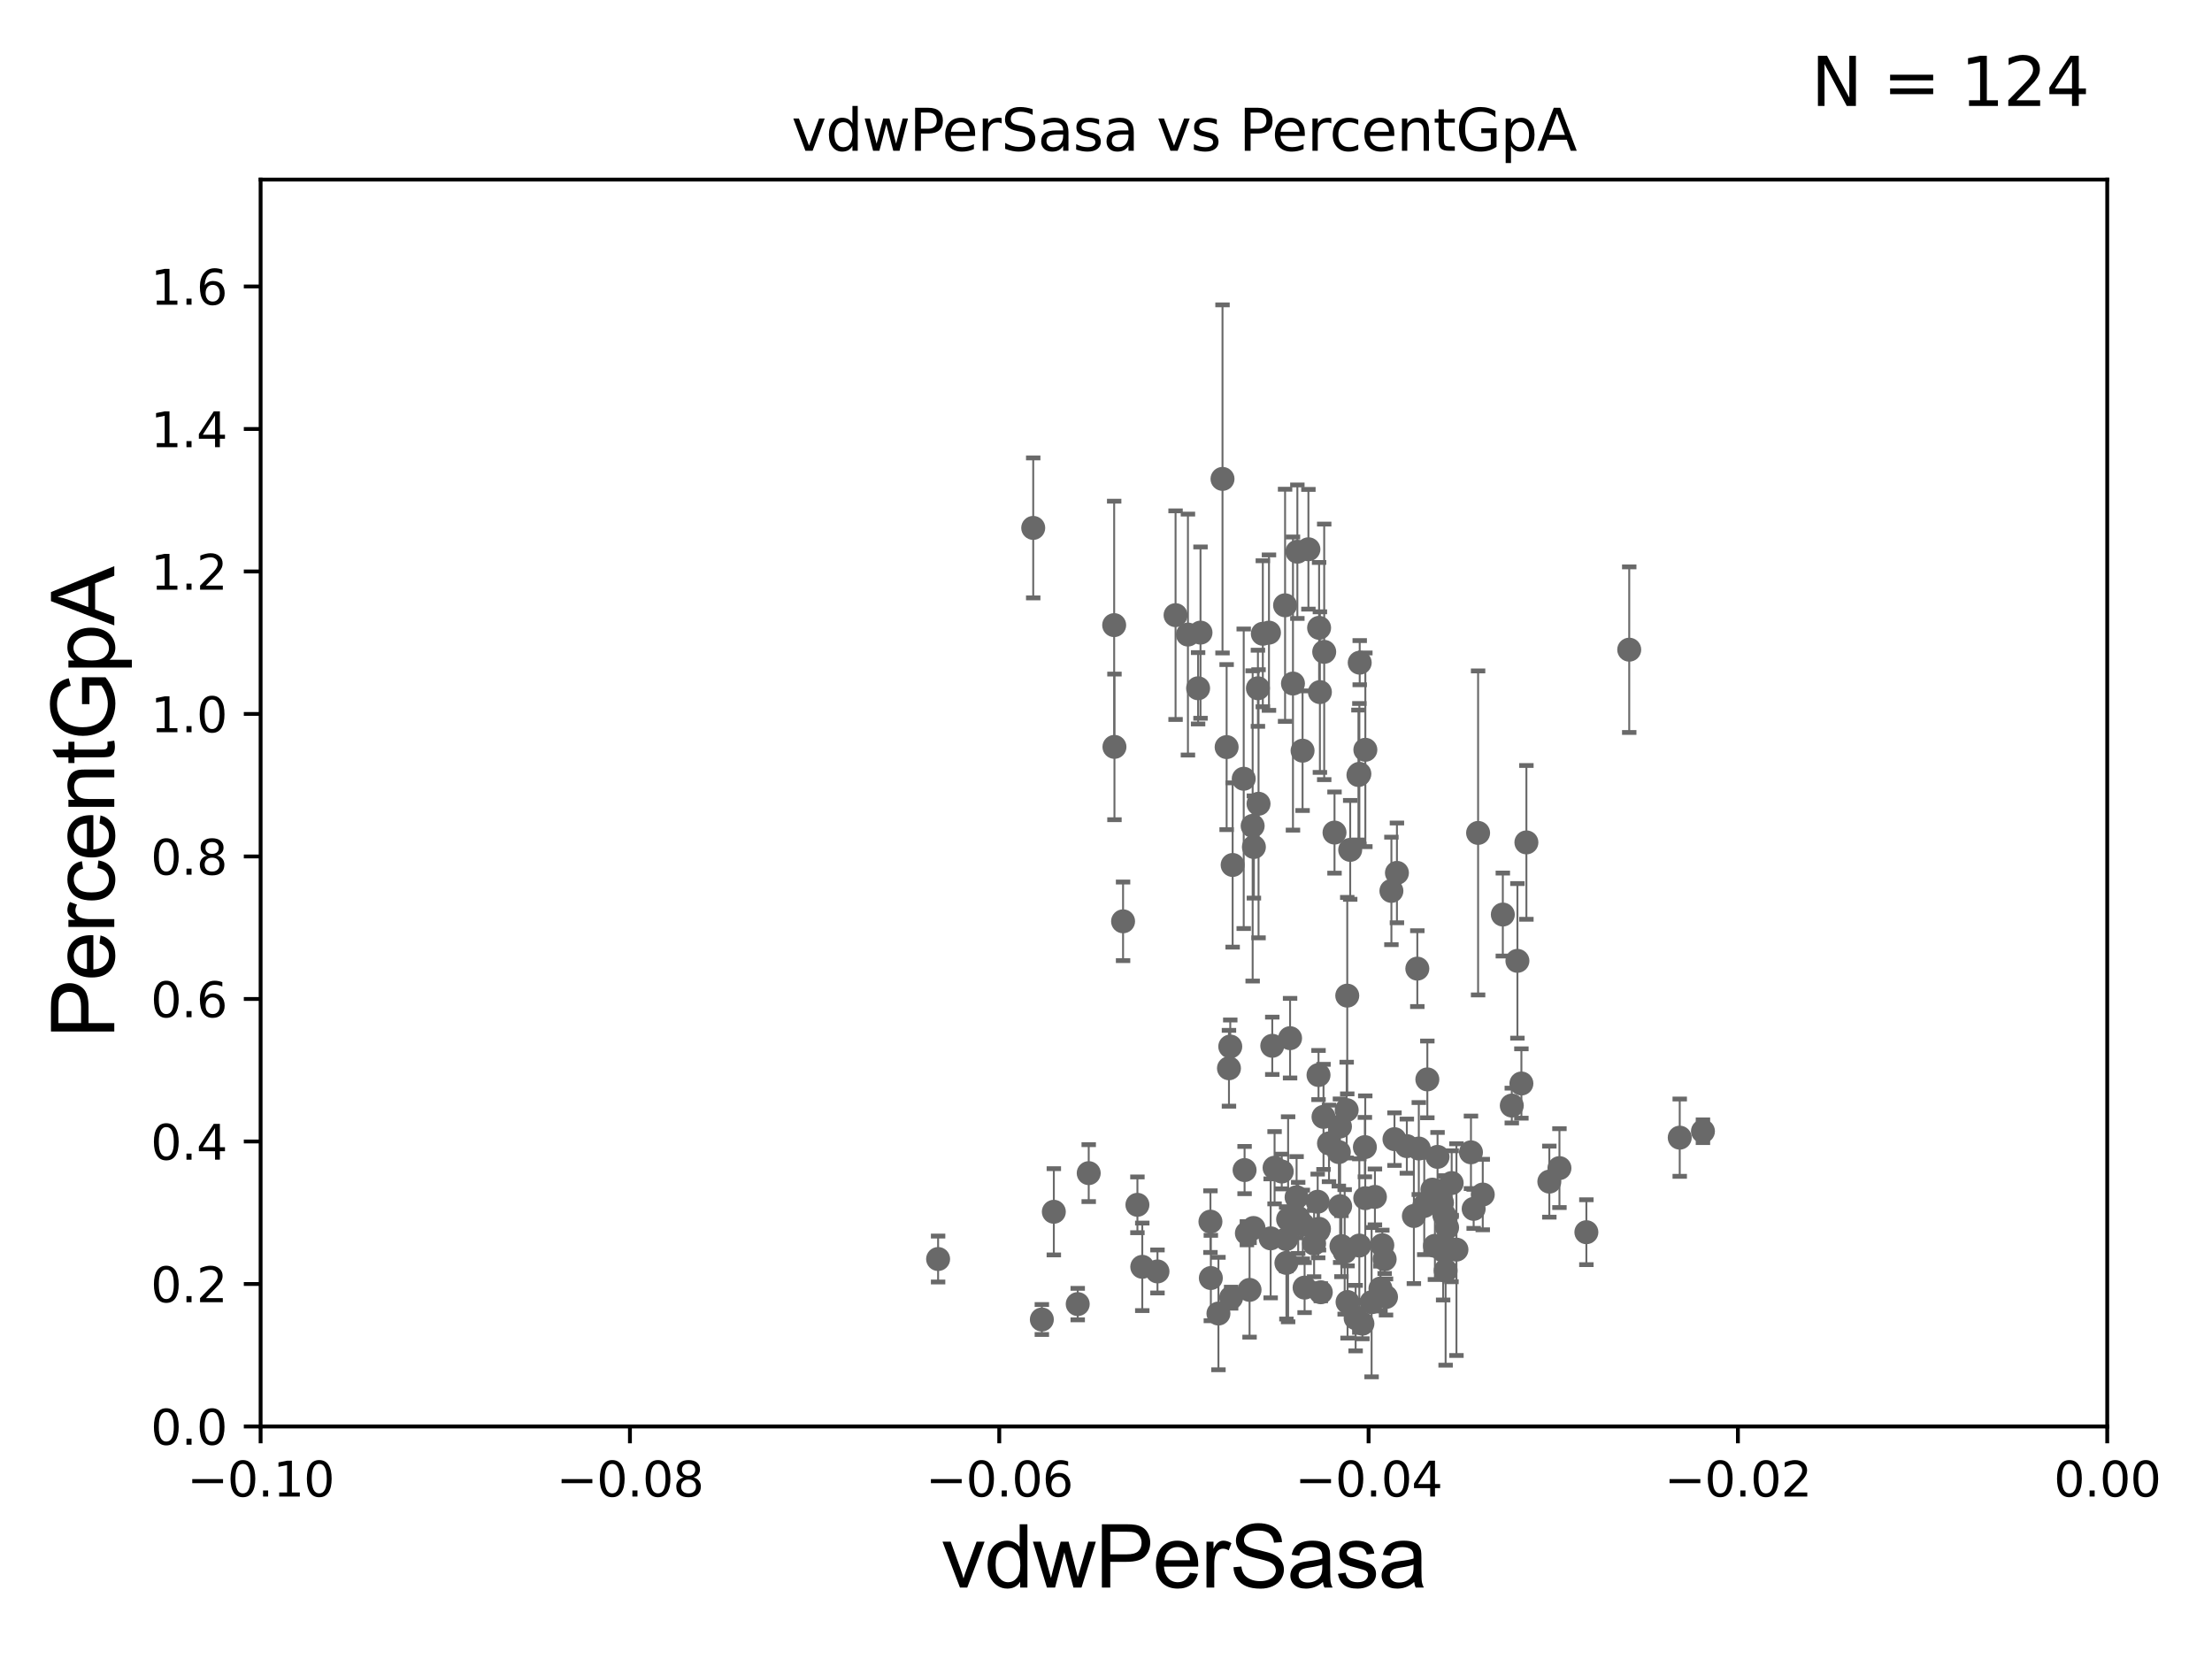 <?xml version="1.0" encoding="utf-8" standalone="no"?>
<!DOCTYPE svg PUBLIC "-//W3C//DTD SVG 1.1//EN"
  "http://www.w3.org/Graphics/SVG/1.1/DTD/svg11.dtd">
<svg xmlns:xlink="http://www.w3.org/1999/xlink" width="460.8pt" height="345.6pt" viewBox="0 0 460.8 345.6" xmlns="http://www.w3.org/2000/svg" version="1.1">
 <defs>
  <style type="text/css">*{stroke-linejoin: round; stroke-linecap: butt}</style>
 </defs>
 <g id="figure_1">
  <g id="patch_1">
   <path d="M 0 345.6 
L 460.8 345.6 
L 460.8 0 
L 0 0 
z
" style="fill: #ffffff"/>
  </g>
  <g id="axes_1">
   <g id="patch_2">
    <path d="M 54.29 297.16 
L 438.975 297.16 
L 438.975 37.411 
L 54.29 37.411 
z
" style="fill: #ffffff"/>
   </g>
   <g id="PathCollection_1">
    <defs>
     <path id="mf4226e75e2" d="M 0 1.118 
C 0.297 1.118 0.581 1 0.791 0.791 
C 1 0.581 1.118 0.297 1.118 0 
C 1.118 -0.297 1 -0.581 0.791 -0.791 
C 0.581 -1 0.297 -1.118 0 -1.118 
C -0.297 -1.118 -0.581 -1 -0.791 -0.791 
C -1 -0.581 -1.118 -0.297 -1.118 0 
C -1.118 0.297 -1 0.581 -0.791 0.791 
C -0.581 1 -0.297 1.118 0 1.118 
z
" style="stroke: #696969"/>
    </defs>
    <g clip-path="url(#pbc47301756)">
     <use xlink:href="#mf4226e75e2" x="262.049" y="143.379" style="fill: #696969; stroke: #696969"/>
     <use xlink:href="#mf4226e75e2" x="256.466" y="270.332" style="fill: #696969; stroke: #696969"/>
     <use xlink:href="#mf4226e75e2" x="224.509" y="271.666" style="fill: #696969; stroke: #696969"/>
     <use xlink:href="#mf4226e75e2" x="280.536" y="231.252" style="fill: #696969; stroke: #696969"/>
     <use xlink:href="#mf4226e75e2" x="301.149" y="264.694" style="fill: #696969; stroke: #696969"/>
     <use xlink:href="#mf4226e75e2" x="226.8" y="244.386" style="fill: #696969; stroke: #696969"/>
     <use xlink:href="#mf4226e75e2" x="270.434" y="253.712" style="fill: #696969; stroke: #696969"/>
     <use xlink:href="#mf4226e75e2" x="260.951" y="172.053" style="fill: #696969; stroke: #696969"/>
     <use xlink:href="#mf4226e75e2" x="276.855" y="238.192" style="fill: #696969; stroke: #696969"/>
     <use xlink:href="#mf4226e75e2" x="259.27" y="243.746" style="fill: #696969; stroke: #696969"/>
     <use xlink:href="#mf4226e75e2" x="297.342" y="224.858" style="fill: #696969; stroke: #696969"/>
     <use xlink:href="#mf4226e75e2" x="303.405" y="260.32" style="fill: #696969; stroke: #696969"/>
     <use xlink:href="#mf4226e75e2" x="286.422" y="249.338" style="fill: #696969; stroke: #696969"/>
     <use xlink:href="#mf4226e75e2" x="252.241" y="266.239" style="fill: #696969; stroke: #696969"/>
     <use xlink:href="#mf4226e75e2" x="284.33" y="238.966" style="fill: #696969; stroke: #696969"/>
     <use xlink:href="#mf4226e75e2" x="274.604" y="256.392" style="fill: #696969; stroke: #696969"/>
     <use xlink:href="#mf4226e75e2" x="307.915" y="173.512" style="fill: #696969; stroke: #696969"/>
     <use xlink:href="#mf4226e75e2" x="314.934" y="230.31" style="fill: #696969; stroke: #696969"/>
     <use xlink:href="#mf4226e75e2" x="252.156" y="254.49" style="fill: #696969; stroke: #696969"/>
     <use xlink:href="#mf4226e75e2" x="283.816" y="275.738" style="fill: #696969; stroke: #696969"/>
     <use xlink:href="#mf4226e75e2" x="267.953" y="258.122" style="fill: #696969; stroke: #696969"/>
     <use xlink:href="#mf4226e75e2" x="302.37" y="260.229" style="fill: #696969; stroke: #696969"/>
     <use xlink:href="#mf4226e75e2" x="289.856" y="185.593" style="fill: #696969; stroke: #696969"/>
     <use xlink:href="#mf4226e75e2" x="275.148" y="269.201" style="fill: #696969; stroke: #696969"/>
     <use xlink:href="#mf4226e75e2" x="301.458" y="255.715" style="fill: #696969; stroke: #696969"/>
     <use xlink:href="#mf4226e75e2" x="270.102" y="249.397" style="fill: #696969; stroke: #696969"/>
     <use xlink:href="#mf4226e75e2" x="219.533" y="252.436" style="fill: #696969; stroke: #696969"/>
     <use xlink:href="#mf4226e75e2" x="282.988" y="161.454" style="fill: #696969; stroke: #696969"/>
     <use xlink:href="#mf4226e75e2" x="261.129" y="255.815" style="fill: #696969; stroke: #696969"/>
     <use xlink:href="#mf4226e75e2" x="280.12" y="260.789" style="fill: #696969; stroke: #696969"/>
     <use xlink:href="#mf4226e75e2" x="282.403" y="274.59" style="fill: #696969; stroke: #696969"/>
     <use xlink:href="#mf4226e75e2" x="287.962" y="259.4" style="fill: #696969; stroke: #696969"/>
     <use xlink:href="#mf4226e75e2" x="290.494" y="237.308" style="fill: #696969; stroke: #696969"/>
     <use xlink:href="#mf4226e75e2" x="274.767" y="255.979" style="fill: #696969; stroke: #696969"/>
     <use xlink:href="#mf4226e75e2" x="288.732" y="270.186" style="fill: #696969; stroke: #696969"/>
     <use xlink:href="#mf4226e75e2" x="280.658" y="207.41" style="fill: #696969; stroke: #696969"/>
     <use xlink:href="#mf4226e75e2" x="271.399" y="255.099" style="fill: #696969; stroke: #696969"/>
     <use xlink:href="#mf4226e75e2" x="294.537" y="253.311" style="fill: #696969; stroke: #696969"/>
     <use xlink:href="#mf4226e75e2" x="279.178" y="251.272" style="fill: #696969; stroke: #696969"/>
     <use xlink:href="#mf4226e75e2" x="271.772" y="268.23" style="fill: #696969; stroke: #696969"/>
     <use xlink:href="#mf4226e75e2" x="241.125" y="264.864" style="fill: #696969; stroke: #696969"/>
     <use xlink:href="#mf4226e75e2" x="308.886" y="248.845" style="fill: #696969; stroke: #696969"/>
     <use xlink:href="#mf4226e75e2" x="298.399" y="247.823" style="fill: #696969; stroke: #696969"/>
     <use xlink:href="#mf4226e75e2" x="264.701" y="257.972" style="fill: #696969; stroke: #696969"/>
     <use xlink:href="#mf4226e75e2" x="316.935" y="225.713" style="fill: #696969; stroke: #696969"/>
     <use xlink:href="#mf4226e75e2" x="317.977" y="175.487" style="fill: #696969; stroke: #696969"/>
     <use xlink:href="#mf4226e75e2" x="287.575" y="268.426" style="fill: #696969; stroke: #696969"/>
     <use xlink:href="#mf4226e75e2" x="339.398" y="135.341" style="fill: #696969; stroke: #696969"/>
     <use xlink:href="#mf4226e75e2" x="280.721" y="271.23" style="fill: #696969; stroke: #696969"/>
     <use xlink:href="#mf4226e75e2" x="267.984" y="263.086" style="fill: #696969; stroke: #696969"/>
     <use xlink:href="#mf4226e75e2" x="298.919" y="259.529" style="fill: #696969; stroke: #696969"/>
     <use xlink:href="#mf4226e75e2" x="295.563" y="239.261" style="fill: #696969; stroke: #696969"/>
     <use xlink:href="#mf4226e75e2" x="253.824" y="273.634" style="fill: #696969; stroke: #696969"/>
     <use xlink:href="#mf4226e75e2" x="300.632" y="260.523" style="fill: #696969; stroke: #696969"/>
     <use xlink:href="#mf4226e75e2" x="299.467" y="240.998" style="fill: #696969; stroke: #696969"/>
     <use xlink:href="#mf4226e75e2" x="274.499" y="250.341" style="fill: #696969; stroke: #696969"/>
     <use xlink:href="#mf4226e75e2" x="296.697" y="251.225" style="fill: #696969; stroke: #696969"/>
     <use xlink:href="#mf4226e75e2" x="300.397" y="250.544" style="fill: #696969; stroke: #696969"/>
     <use xlink:href="#mf4226e75e2" x="349.919" y="236.996" style="fill: #696969; stroke: #696969"/>
     <use xlink:href="#mf4226e75e2" x="324.861" y="243.338" style="fill: #696969; stroke: #696969"/>
     <use xlink:href="#mf4226e75e2" x="354.755" y="235.66" style="fill: #696969; stroke: #696969"/>
     <use xlink:href="#mf4226e75e2" x="291.007" y="181.837" style="fill: #696969; stroke: #696969"/>
     <use xlink:href="#mf4226e75e2" x="313.066" y="190.516" style="fill: #696969; stroke: #696969"/>
     <use xlink:href="#mf4226e75e2" x="267.706" y="126.093" style="fill: #696969; stroke: #696969"/>
     <use xlink:href="#mf4226e75e2" x="293.071" y="238.759" style="fill: #696969; stroke: #696969"/>
     <use xlink:href="#mf4226e75e2" x="283.17" y="259.471" style="fill: #696969; stroke: #696969"/>
     <use xlink:href="#mf4226e75e2" x="256.016" y="222.539" style="fill: #696969; stroke: #696969"/>
     <use xlink:href="#mf4226e75e2" x="268.338" y="254" style="fill: #696969; stroke: #696969"/>
     <use xlink:href="#mf4226e75e2" x="281.271" y="177.045" style="fill: #696969; stroke: #696969"/>
     <use xlink:href="#mf4226e75e2" x="260.306" y="268.708" style="fill: #696969; stroke: #696969"/>
     <use xlink:href="#mf4226e75e2" x="316.106" y="200.163" style="fill: #696969; stroke: #696969"/>
     <use xlink:href="#mf4226e75e2" x="306.428" y="240.048" style="fill: #696969; stroke: #696969"/>
     <use xlink:href="#mf4226e75e2" x="279.447" y="259.591" style="fill: #696969; stroke: #696969"/>
     <use xlink:href="#mf4226e75e2" x="295.255" y="201.785" style="fill: #696969; stroke: #696969"/>
     <use xlink:href="#mf4226e75e2" x="322.754" y="246.154" style="fill: #696969; stroke: #696969"/>
     <use xlink:href="#mf4226e75e2" x="278.905" y="240.005" style="fill: #696969; stroke: #696969"/>
     <use xlink:href="#mf4226e75e2" x="284.428" y="156.194" style="fill: #696969; stroke: #696969"/>
     <use xlink:href="#mf4226e75e2" x="285.728" y="271.269" style="fill: #696969; stroke: #696969"/>
     <use xlink:href="#mf4226e75e2" x="273.752" y="259.063" style="fill: #696969; stroke: #696969"/>
     <use xlink:href="#mf4226e75e2" x="237.957" y="263.902" style="fill: #696969; stroke: #696969"/>
     <use xlink:href="#mf4226e75e2" x="275.711" y="232.664" style="fill: #696969; stroke: #696969"/>
     <use xlink:href="#mf4226e75e2" x="302.409" y="246.45" style="fill: #696969; stroke: #696969"/>
     <use xlink:href="#mf4226e75e2" x="274.672" y="223.95" style="fill: #696969; stroke: #696969"/>
     <use xlink:href="#mf4226e75e2" x="259.75" y="256.906" style="fill: #696969; stroke: #696969"/>
     <use xlink:href="#mf4226e75e2" x="306.99" y="251.827" style="fill: #696969; stroke: #696969"/>
     <use xlink:href="#mf4226e75e2" x="279.138" y="234.668" style="fill: #696969; stroke: #696969"/>
     <use xlink:href="#mf4226e75e2" x="330.471" y="256.691" style="fill: #696969; stroke: #696969"/>
     <use xlink:href="#mf4226e75e2" x="300.878" y="253.117" style="fill: #696969; stroke: #696969"/>
     <use xlink:href="#mf4226e75e2" x="274.96" y="144.177" style="fill: #696969; stroke: #696969"/>
     <use xlink:href="#mf4226e75e2" x="264.349" y="131.79" style="fill: #696969; stroke: #696969"/>
     <use xlink:href="#mf4226e75e2" x="265.038" y="217.86" style="fill: #696969; stroke: #696969"/>
     <use xlink:href="#mf4226e75e2" x="268.746" y="216.271" style="fill: #696969; stroke: #696969"/>
     <use xlink:href="#mf4226e75e2" x="261.208" y="176.448" style="fill: #696969; stroke: #696969"/>
     <use xlink:href="#mf4226e75e2" x="288.45" y="262.313" style="fill: #696969; stroke: #696969"/>
     <use xlink:href="#mf4226e75e2" x="265.517" y="243.26" style="fill: #696969; stroke: #696969"/>
     <use xlink:href="#mf4226e75e2" x="272.566" y="114.422" style="fill: #696969; stroke: #696969"/>
     <use xlink:href="#mf4226e75e2" x="275.856" y="135.793" style="fill: #696969; stroke: #696969"/>
     <use xlink:href="#mf4226e75e2" x="255.53" y="155.633" style="fill: #696969; stroke: #696969"/>
     <use xlink:href="#mf4226e75e2" x="232.162" y="155.588" style="fill: #696969; stroke: #696969"/>
     <use xlink:href="#mf4226e75e2" x="283.254" y="138.048" style="fill: #696969; stroke: #696969"/>
     <use xlink:href="#mf4226e75e2" x="233.956" y="191.928" style="fill: #696969; stroke: #696969"/>
     <use xlink:href="#mf4226e75e2" x="269.348" y="142.396" style="fill: #696969; stroke: #696969"/>
     <use xlink:href="#mf4226e75e2" x="259.089" y="162.23" style="fill: #696969; stroke: #696969"/>
     <use xlink:href="#mf4226e75e2" x="254.672" y="99.765" style="fill: #696969; stroke: #696969"/>
     <use xlink:href="#mf4226e75e2" x="256.286" y="218.008" style="fill: #696969; stroke: #696969"/>
     <use xlink:href="#mf4226e75e2" x="217.036" y="274.876" style="fill: #696969; stroke: #696969"/>
     <use xlink:href="#mf4226e75e2" x="232.102" y="130.224" style="fill: #696969; stroke: #696969"/>
     <use xlink:href="#mf4226e75e2" x="284.408" y="249.599" style="fill: #696969; stroke: #696969"/>
     <use xlink:href="#mf4226e75e2" x="267.011" y="244.051" style="fill: #696969; stroke: #696969"/>
     <use xlink:href="#mf4226e75e2" x="250.088" y="131.784" style="fill: #696969; stroke: #696969"/>
     <use xlink:href="#mf4226e75e2" x="262.177" y="167.44" style="fill: #696969; stroke: #696969"/>
     <use xlink:href="#mf4226e75e2" x="274.793" y="130.79" style="fill: #696969; stroke: #696969"/>
     <use xlink:href="#mf4226e75e2" x="270.264" y="114.931" style="fill: #696969; stroke: #696969"/>
     <use xlink:href="#mf4226e75e2" x="195.424" y="262.277" style="fill: #696969; stroke: #696969"/>
     <use xlink:href="#mf4226e75e2" x="283.182" y="161.202" style="fill: #696969; stroke: #696969"/>
     <use xlink:href="#mf4226e75e2" x="247.468" y="132.192" style="fill: #696969; stroke: #696969"/>
     <use xlink:href="#mf4226e75e2" x="263.069" y="132.023" style="fill: #696969; stroke: #696969"/>
     <use xlink:href="#mf4226e75e2" x="271.35" y="156.382" style="fill: #696969; stroke: #696969"/>
     <use xlink:href="#mf4226e75e2" x="244.893" y="128.148" style="fill: #696969; stroke: #696969"/>
     <use xlink:href="#mf4226e75e2" x="215.239" y="109.972" style="fill: #696969; stroke: #696969"/>
     <use xlink:href="#mf4226e75e2" x="256.782" y="180.191" style="fill: #696969; stroke: #696969"/>
     <use xlink:href="#mf4226e75e2" x="236.945" y="250.985" style="fill: #696969; stroke: #696969"/>
     <use xlink:href="#mf4226e75e2" x="278.004" y="173.439" style="fill: #696969; stroke: #696969"/>
     <use xlink:href="#mf4226e75e2" x="249.586" y="143.381" style="fill: #696969; stroke: #696969"/>
    </g>
   </g>
   <g id="matplotlib.axis_1">
    <g id="xtick_1">
     <g id="line2d_1">
      <defs>
       <path id="me1cb5fbc0c" d="M 0 0 
L 0 3.5 
" style="stroke: #000000; stroke-width: 0.8"/>
      </defs>
      <g>
       <use xlink:href="#me1cb5fbc0c" x="54.29" y="297.16" style="stroke: #000000; stroke-width: 0.8"/>
      </g>
     </g>
     <g id="text_1">
      <!-- −0.10 -->
      <g transform="translate(38.967 311.758)scale(0.1 -0.1)">
       <defs>
        <path id="DejaVuSans-2212" d="M 678 2272 
L 4684 2272 
L 4684 1741 
L 678 1741 
L 678 2272 
z
" transform="scale(0.016)"/>
        <path id="DejaVuSans-30" d="M 2034 4250 
Q 1547 4250 1301 3770 
Q 1056 3291 1056 2328 
Q 1056 1369 1301 889 
Q 1547 409 2034 409 
Q 2525 409 2770 889 
Q 3016 1369 3016 2328 
Q 3016 3291 2770 3770 
Q 2525 4250 2034 4250 
z
M 2034 4750 
Q 2819 4750 3233 4129 
Q 3647 3509 3647 2328 
Q 3647 1150 3233 529 
Q 2819 -91 2034 -91 
Q 1250 -91 836 529 
Q 422 1150 422 2328 
Q 422 3509 836 4129 
Q 1250 4750 2034 4750 
z
" transform="scale(0.016)"/>
        <path id="DejaVuSans-2e" d="M 684 794 
L 1344 794 
L 1344 0 
L 684 0 
L 684 794 
z
" transform="scale(0.016)"/>
        <path id="DejaVuSans-31" d="M 794 531 
L 1825 531 
L 1825 4091 
L 703 3866 
L 703 4441 
L 1819 4666 
L 2450 4666 
L 2450 531 
L 3481 531 
L 3481 0 
L 794 0 
L 794 531 
z
" transform="scale(0.016)"/>
       </defs>
       <use xlink:href="#DejaVuSans-2212"/>
       <use xlink:href="#DejaVuSans-30" x="83.789"/>
       <use xlink:href="#DejaVuSans-2e" x="147.412"/>
       <use xlink:href="#DejaVuSans-31" x="179.199"/>
       <use xlink:href="#DejaVuSans-30" x="242.822"/>
      </g>
     </g>
    </g>
    <g id="xtick_2">
     <g id="line2d_2">
      <g>
       <use xlink:href="#me1cb5fbc0c" x="131.227" y="297.16" style="stroke: #000000; stroke-width: 0.8"/>
      </g>
     </g>
     <g id="text_2">
      <!-- −0.08 -->
      <g transform="translate(115.904 311.758)scale(0.1 -0.1)">
       <defs>
        <path id="DejaVuSans-38" d="M 2034 2216 
Q 1584 2216 1326 1975 
Q 1069 1734 1069 1313 
Q 1069 891 1326 650 
Q 1584 409 2034 409 
Q 2484 409 2743 651 
Q 3003 894 3003 1313 
Q 3003 1734 2745 1975 
Q 2488 2216 2034 2216 
z
M 1403 2484 
Q 997 2584 770 2862 
Q 544 3141 544 3541 
Q 544 4100 942 4425 
Q 1341 4750 2034 4750 
Q 2731 4750 3128 4425 
Q 3525 4100 3525 3541 
Q 3525 3141 3298 2862 
Q 3072 2584 2669 2484 
Q 3125 2378 3379 2068 
Q 3634 1759 3634 1313 
Q 3634 634 3220 271 
Q 2806 -91 2034 -91 
Q 1263 -91 848 271 
Q 434 634 434 1313 
Q 434 1759 690 2068 
Q 947 2378 1403 2484 
z
M 1172 3481 
Q 1172 3119 1398 2916 
Q 1625 2713 2034 2713 
Q 2441 2713 2670 2916 
Q 2900 3119 2900 3481 
Q 2900 3844 2670 4047 
Q 2441 4250 2034 4250 
Q 1625 4250 1398 4047 
Q 1172 3844 1172 3481 
z
" transform="scale(0.016)"/>
       </defs>
       <use xlink:href="#DejaVuSans-2212"/>
       <use xlink:href="#DejaVuSans-30" x="83.789"/>
       <use xlink:href="#DejaVuSans-2e" x="147.412"/>
       <use xlink:href="#DejaVuSans-30" x="179.199"/>
       <use xlink:href="#DejaVuSans-38" x="242.822"/>
      </g>
     </g>
    </g>
    <g id="xtick_3">
     <g id="line2d_3">
      <g>
       <use xlink:href="#me1cb5fbc0c" x="208.164" y="297.16" style="stroke: #000000; stroke-width: 0.8"/>
      </g>
     </g>
     <g id="text_3">
      <!-- −0.06 -->
      <g transform="translate(192.841 311.758)scale(0.1 -0.1)">
       <defs>
        <path id="DejaVuSans-36" d="M 2113 2584 
Q 1688 2584 1439 2293 
Q 1191 2003 1191 1497 
Q 1191 994 1439 701 
Q 1688 409 2113 409 
Q 2538 409 2786 701 
Q 3034 994 3034 1497 
Q 3034 2003 2786 2293 
Q 2538 2584 2113 2584 
z
M 3366 4563 
L 3366 3988 
Q 3128 4100 2886 4159 
Q 2644 4219 2406 4219 
Q 1781 4219 1451 3797 
Q 1122 3375 1075 2522 
Q 1259 2794 1537 2939 
Q 1816 3084 2150 3084 
Q 2853 3084 3261 2657 
Q 3669 2231 3669 1497 
Q 3669 778 3244 343 
Q 2819 -91 2113 -91 
Q 1303 -91 875 529 
Q 447 1150 447 2328 
Q 447 3434 972 4092 
Q 1497 4750 2381 4750 
Q 2619 4750 2861 4703 
Q 3103 4656 3366 4563 
z
" transform="scale(0.016)"/>
       </defs>
       <use xlink:href="#DejaVuSans-2212"/>
       <use xlink:href="#DejaVuSans-30" x="83.789"/>
       <use xlink:href="#DejaVuSans-2e" x="147.412"/>
       <use xlink:href="#DejaVuSans-30" x="179.199"/>
       <use xlink:href="#DejaVuSans-36" x="242.822"/>
      </g>
     </g>
    </g>
    <g id="xtick_4">
     <g id="line2d_4">
      <g>
       <use xlink:href="#me1cb5fbc0c" x="285.101" y="297.16" style="stroke: #000000; stroke-width: 0.8"/>
      </g>
     </g>
     <g id="text_4">
      <!-- −0.04 -->
      <g transform="translate(269.778 311.758)scale(0.1 -0.1)">
       <defs>
        <path id="DejaVuSans-34" d="M 2419 4116 
L 825 1625 
L 2419 1625 
L 2419 4116 
z
M 2253 4666 
L 3047 4666 
L 3047 1625 
L 3713 1625 
L 3713 1100 
L 3047 1100 
L 3047 0 
L 2419 0 
L 2419 1100 
L 313 1100 
L 313 1709 
L 2253 4666 
z
" transform="scale(0.016)"/>
       </defs>
       <use xlink:href="#DejaVuSans-2212"/>
       <use xlink:href="#DejaVuSans-30" x="83.789"/>
       <use xlink:href="#DejaVuSans-2e" x="147.412"/>
       <use xlink:href="#DejaVuSans-30" x="179.199"/>
       <use xlink:href="#DejaVuSans-34" x="242.822"/>
      </g>
     </g>
    </g>
    <g id="xtick_5">
     <g id="line2d_5">
      <g>
       <use xlink:href="#me1cb5fbc0c" x="362.038" y="297.16" style="stroke: #000000; stroke-width: 0.8"/>
      </g>
     </g>
     <g id="text_5">
      <!-- −0.02 -->
      <g transform="translate(346.715 311.758)scale(0.1 -0.1)">
       <defs>
        <path id="DejaVuSans-32" d="M 1228 531 
L 3431 531 
L 3431 0 
L 469 0 
L 469 531 
Q 828 903 1448 1529 
Q 2069 2156 2228 2338 
Q 2531 2678 2651 2914 
Q 2772 3150 2772 3378 
Q 2772 3750 2511 3984 
Q 2250 4219 1831 4219 
Q 1534 4219 1204 4116 
Q 875 4013 500 3803 
L 500 4441 
Q 881 4594 1212 4672 
Q 1544 4750 1819 4750 
Q 2544 4750 2975 4387 
Q 3406 4025 3406 3419 
Q 3406 3131 3298 2873 
Q 3191 2616 2906 2266 
Q 2828 2175 2409 1742 
Q 1991 1309 1228 531 
z
" transform="scale(0.016)"/>
       </defs>
       <use xlink:href="#DejaVuSans-2212"/>
       <use xlink:href="#DejaVuSans-30" x="83.789"/>
       <use xlink:href="#DejaVuSans-2e" x="147.412"/>
       <use xlink:href="#DejaVuSans-30" x="179.199"/>
       <use xlink:href="#DejaVuSans-32" x="242.822"/>
      </g>
     </g>
    </g>
    <g id="xtick_6">
     <g id="line2d_6">
      <g>
       <use xlink:href="#me1cb5fbc0c" x="438.975" y="297.16" style="stroke: #000000; stroke-width: 0.8"/>
      </g>
     </g>
     <g id="text_6">
      <!-- 0.00 -->
      <g transform="translate(427.842 311.758)scale(0.1 -0.1)">
       <use xlink:href="#DejaVuSans-30"/>
       <use xlink:href="#DejaVuSans-2e" x="63.623"/>
       <use xlink:href="#DejaVuSans-30" x="95.41"/>
       <use xlink:href="#DejaVuSans-30" x="159.033"/>
      </g>
     </g>
    </g>
    <g id="text_7">
     <!-- vdwPerSasa -->
     <g transform="translate(196.11 330.722)scale(0.18 -0.18)">
      <defs>
       <path id="ArialMT-76" d="M 1344 0 
L 81 3319 
L 675 3319 
L 1388 1331 
Q 1503 1009 1600 663 
Q 1675 925 1809 1294 
L 2547 3319 
L 3125 3319 
L 1869 0 
L 1344 0 
z
" transform="scale(0.016)"/>
       <path id="ArialMT-64" d="M 2575 0 
L 2575 419 
Q 2259 -75 1647 -75 
Q 1250 -75 917 144 
Q 584 363 401 755 
Q 219 1147 219 1656 
Q 219 2153 384 2558 
Q 550 2963 881 3178 
Q 1213 3394 1622 3394 
Q 1922 3394 2156 3267 
Q 2391 3141 2538 2938 
L 2538 4581 
L 3097 4581 
L 3097 0 
L 2575 0 
z
M 797 1656 
Q 797 1019 1065 703 
Q 1334 388 1700 388 
Q 2069 388 2326 689 
Q 2584 991 2584 1609 
Q 2584 2291 2321 2609 
Q 2059 2928 1675 2928 
Q 1300 2928 1048 2622 
Q 797 2316 797 1656 
z
" transform="scale(0.016)"/>
       <path id="ArialMT-77" d="M 1034 0 
L 19 3319 
L 600 3319 
L 1128 1403 
L 1325 691 
Q 1338 744 1497 1375 
L 2025 3319 
L 2603 3319 
L 3100 1394 
L 3266 759 
L 3456 1400 
L 4025 3319 
L 4572 3319 
L 3534 0 
L 2950 0 
L 2422 1988 
L 2294 2553 
L 1622 0 
L 1034 0 
z
" transform="scale(0.016)"/>
       <path id="ArialMT-50" d="M 494 0 
L 494 4581 
L 2222 4581 
Q 2678 4581 2919 4538 
Q 3256 4481 3484 4323 
Q 3713 4166 3852 3881 
Q 3991 3597 3991 3256 
Q 3991 2672 3619 2267 
Q 3247 1863 2275 1863 
L 1100 1863 
L 1100 0 
L 494 0 
z
M 1100 2403 
L 2284 2403 
Q 2872 2403 3119 2622 
Q 3366 2841 3366 3238 
Q 3366 3525 3220 3729 
Q 3075 3934 2838 4000 
Q 2684 4041 2272 4041 
L 1100 4041 
L 1100 2403 
z
" transform="scale(0.016)"/>
       <path id="ArialMT-65" d="M 2694 1069 
L 3275 997 
Q 3138 488 2766 206 
Q 2394 -75 1816 -75 
Q 1088 -75 661 373 
Q 234 822 234 1631 
Q 234 2469 665 2931 
Q 1097 3394 1784 3394 
Q 2450 3394 2872 2941 
Q 3294 2488 3294 1666 
Q 3294 1616 3291 1516 
L 816 1516 
Q 847 969 1125 678 
Q 1403 388 1819 388 
Q 2128 388 2347 550 
Q 2566 713 2694 1069 
z
M 847 1978 
L 2700 1978 
Q 2663 2397 2488 2606 
Q 2219 2931 1791 2931 
Q 1403 2931 1139 2672 
Q 875 2413 847 1978 
z
" transform="scale(0.016)"/>
       <path id="ArialMT-72" d="M 416 0 
L 416 3319 
L 922 3319 
L 922 2816 
Q 1116 3169 1280 3281 
Q 1444 3394 1641 3394 
Q 1925 3394 2219 3213 
L 2025 2691 
Q 1819 2813 1613 2813 
Q 1428 2813 1281 2702 
Q 1134 2591 1072 2394 
Q 978 2094 978 1738 
L 978 0 
L 416 0 
z
" transform="scale(0.016)"/>
       <path id="ArialMT-53" d="M 288 1472 
L 859 1522 
Q 900 1178 1048 958 
Q 1197 738 1509 602 
Q 1822 466 2213 466 
Q 2559 466 2825 569 
Q 3091 672 3220 851 
Q 3350 1031 3350 1244 
Q 3350 1459 3225 1620 
Q 3100 1781 2813 1891 
Q 2628 1963 1997 2114 
Q 1366 2266 1113 2400 
Q 784 2572 623 2826 
Q 463 3081 463 3397 
Q 463 3744 659 4045 
Q 856 4347 1234 4503 
Q 1613 4659 2075 4659 
Q 2584 4659 2973 4495 
Q 3363 4331 3572 4012 
Q 3781 3694 3797 3291 
L 3216 3247 
Q 3169 3681 2898 3903 
Q 2628 4125 2100 4125 
Q 1550 4125 1298 3923 
Q 1047 3722 1047 3438 
Q 1047 3191 1225 3031 
Q 1400 2872 2139 2705 
Q 2878 2538 3153 2413 
Q 3553 2228 3743 1945 
Q 3934 1663 3934 1294 
Q 3934 928 3725 604 
Q 3516 281 3123 101 
Q 2731 -78 2241 -78 
Q 1619 -78 1198 103 
Q 778 284 539 648 
Q 300 1013 288 1472 
z
" transform="scale(0.016)"/>
       <path id="ArialMT-61" d="M 2588 409 
Q 2275 144 1986 34 
Q 1697 -75 1366 -75 
Q 819 -75 525 192 
Q 231 459 231 875 
Q 231 1119 342 1320 
Q 453 1522 633 1644 
Q 813 1766 1038 1828 
Q 1203 1872 1538 1913 
Q 2219 1994 2541 2106 
Q 2544 2222 2544 2253 
Q 2544 2597 2384 2738 
Q 2169 2928 1744 2928 
Q 1347 2928 1158 2789 
Q 969 2650 878 2297 
L 328 2372 
Q 403 2725 575 2942 
Q 747 3159 1072 3276 
Q 1397 3394 1825 3394 
Q 2250 3394 2515 3294 
Q 2781 3194 2906 3042 
Q 3031 2891 3081 2659 
Q 3109 2516 3109 2141 
L 3109 1391 
Q 3109 606 3145 398 
Q 3181 191 3288 0 
L 2700 0 
Q 2613 175 2588 409 
z
M 2541 1666 
Q 2234 1541 1622 1453 
Q 1275 1403 1131 1340 
Q 988 1278 909 1158 
Q 831 1038 831 891 
Q 831 666 1001 516 
Q 1172 366 1500 366 
Q 1825 366 2078 508 
Q 2331 650 2450 897 
Q 2541 1088 2541 1459 
L 2541 1666 
z
" transform="scale(0.016)"/>
       <path id="ArialMT-73" d="M 197 991 
L 753 1078 
Q 800 744 1014 566 
Q 1228 388 1613 388 
Q 2000 388 2187 545 
Q 2375 703 2375 916 
Q 2375 1106 2209 1216 
Q 2094 1291 1634 1406 
Q 1016 1563 777 1677 
Q 538 1791 414 1992 
Q 291 2194 291 2438 
Q 291 2659 392 2848 
Q 494 3038 669 3163 
Q 800 3259 1026 3326 
Q 1253 3394 1513 3394 
Q 1903 3394 2198 3281 
Q 2494 3169 2634 2976 
Q 2775 2784 2828 2463 
L 2278 2388 
Q 2241 2644 2061 2787 
Q 1881 2931 1553 2931 
Q 1166 2931 1000 2803 
Q 834 2675 834 2503 
Q 834 2394 903 2306 
Q 972 2216 1119 2156 
Q 1203 2125 1616 2013 
Q 2213 1853 2448 1751 
Q 2684 1650 2818 1456 
Q 2953 1263 2953 975 
Q 2953 694 2789 445 
Q 2625 197 2315 61 
Q 2006 -75 1616 -75 
Q 969 -75 630 194 
Q 291 463 197 991 
z
" transform="scale(0.016)"/>
      </defs>
      <use xlink:href="#ArialMT-76"/>
      <use xlink:href="#ArialMT-64" x="50"/>
      <use xlink:href="#ArialMT-77" x="105.615"/>
      <use xlink:href="#ArialMT-50" x="177.832"/>
      <use xlink:href="#ArialMT-65" x="244.531"/>
      <use xlink:href="#ArialMT-72" x="300.146"/>
      <use xlink:href="#ArialMT-53" x="333.447"/>
      <use xlink:href="#ArialMT-61" x="400.146"/>
      <use xlink:href="#ArialMT-73" x="455.762"/>
      <use xlink:href="#ArialMT-61" x="505.762"/>
     </g>
    </g>
   </g>
   <g id="matplotlib.axis_2">
    <g id="ytick_1">
     <g id="line2d_7">
      <defs>
       <path id="ma29449102b" d="M 0 0 
L -3.5 0 
" style="stroke: #000000; stroke-width: 0.8"/>
      </defs>
      <g>
       <use xlink:href="#ma29449102b" x="54.29" y="297.16" style="stroke: #000000; stroke-width: 0.8"/>
      </g>
     </g>
     <g id="text_8">
      <!-- 0.0 -->
      <g transform="translate(31.387 300.959)scale(0.1 -0.1)">
       <use xlink:href="#DejaVuSans-30"/>
       <use xlink:href="#DejaVuSans-2e" x="63.623"/>
       <use xlink:href="#DejaVuSans-30" x="95.41"/>
      </g>
     </g>
    </g>
    <g id="ytick_2">
     <g id="line2d_8">
      <g>
       <use xlink:href="#ma29449102b" x="54.29" y="267.474" style="stroke: #000000; stroke-width: 0.8"/>
      </g>
     </g>
     <g id="text_9">
      <!-- 0.2 -->
      <g transform="translate(31.387 271.274)scale(0.1 -0.1)">
       <use xlink:href="#DejaVuSans-30"/>
       <use xlink:href="#DejaVuSans-2e" x="63.623"/>
       <use xlink:href="#DejaVuSans-32" x="95.41"/>
      </g>
     </g>
    </g>
    <g id="ytick_3">
     <g id="line2d_9">
      <g>
       <use xlink:href="#ma29449102b" x="54.29" y="237.789" style="stroke: #000000; stroke-width: 0.8"/>
      </g>
     </g>
     <g id="text_10">
      <!-- 0.4 -->
      <g transform="translate(31.387 241.588)scale(0.1 -0.1)">
       <use xlink:href="#DejaVuSans-30"/>
       <use xlink:href="#DejaVuSans-2e" x="63.623"/>
       <use xlink:href="#DejaVuSans-34" x="95.41"/>
      </g>
     </g>
    </g>
    <g id="ytick_4">
     <g id="line2d_10">
      <g>
       <use xlink:href="#ma29449102b" x="54.29" y="208.103" style="stroke: #000000; stroke-width: 0.8"/>
      </g>
     </g>
     <g id="text_11">
      <!-- 0.6 -->
      <g transform="translate(31.387 211.902)scale(0.1 -0.1)">
       <use xlink:href="#DejaVuSans-30"/>
       <use xlink:href="#DejaVuSans-2e" x="63.623"/>
       <use xlink:href="#DejaVuSans-36" x="95.41"/>
      </g>
     </g>
    </g>
    <g id="ytick_5">
     <g id="line2d_11">
      <g>
       <use xlink:href="#ma29449102b" x="54.29" y="178.418" style="stroke: #000000; stroke-width: 0.8"/>
      </g>
     </g>
     <g id="text_12">
      <!-- 0.8 -->
      <g transform="translate(31.387 182.217)scale(0.1 -0.1)">
       <use xlink:href="#DejaVuSans-30"/>
       <use xlink:href="#DejaVuSans-2e" x="63.623"/>
       <use xlink:href="#DejaVuSans-38" x="95.41"/>
      </g>
     </g>
    </g>
    <g id="ytick_6">
     <g id="line2d_12">
      <g>
       <use xlink:href="#ma29449102b" x="54.29" y="148.732" style="stroke: #000000; stroke-width: 0.8"/>
      </g>
     </g>
     <g id="text_13">
      <!-- 1.0 -->
      <g transform="translate(31.387 152.531)scale(0.1 -0.1)">
       <use xlink:href="#DejaVuSans-31"/>
       <use xlink:href="#DejaVuSans-2e" x="63.623"/>
       <use xlink:href="#DejaVuSans-30" x="95.41"/>
      </g>
     </g>
    </g>
    <g id="ytick_7">
     <g id="line2d_13">
      <g>
       <use xlink:href="#ma29449102b" x="54.29" y="119.047" style="stroke: #000000; stroke-width: 0.8"/>
      </g>
     </g>
     <g id="text_14">
      <!-- 1.2 -->
      <g transform="translate(31.387 122.846)scale(0.1 -0.1)">
       <use xlink:href="#DejaVuSans-31"/>
       <use xlink:href="#DejaVuSans-2e" x="63.623"/>
       <use xlink:href="#DejaVuSans-32" x="95.41"/>
      </g>
     </g>
    </g>
    <g id="ytick_8">
     <g id="line2d_14">
      <g>
       <use xlink:href="#ma29449102b" x="54.29" y="89.361" style="stroke: #000000; stroke-width: 0.8"/>
      </g>
     </g>
     <g id="text_15">
      <!-- 1.4 -->
      <g transform="translate(31.387 93.16)scale(0.1 -0.1)">
       <use xlink:href="#DejaVuSans-31"/>
       <use xlink:href="#DejaVuSans-2e" x="63.623"/>
       <use xlink:href="#DejaVuSans-34" x="95.41"/>
      </g>
     </g>
    </g>
    <g id="ytick_9">
     <g id="line2d_15">
      <g>
       <use xlink:href="#ma29449102b" x="54.29" y="59.675" style="stroke: #000000; stroke-width: 0.8"/>
      </g>
     </g>
     <g id="text_16">
      <!-- 1.6 -->
      <g transform="translate(31.387 63.475)scale(0.1 -0.1)">
       <use xlink:href="#DejaVuSans-31"/>
       <use xlink:href="#DejaVuSans-2e" x="63.623"/>
       <use xlink:href="#DejaVuSans-36" x="95.41"/>
      </g>
     </g>
    </g>
    <g id="text_17">
     <!-- PercentGpA -->
     <g transform="translate(23.809 216.309)rotate(-90)scale(0.18 -0.18)">
      <defs>
       <path id="ArialMT-63" d="M 2588 1216 
L 3141 1144 
Q 3050 572 2676 248 
Q 2303 -75 1759 -75 
Q 1078 -75 664 370 
Q 250 816 250 1647 
Q 250 2184 428 2587 
Q 606 2991 970 3192 
Q 1334 3394 1763 3394 
Q 2303 3394 2647 3120 
Q 2991 2847 3088 2344 
L 2541 2259 
Q 2463 2594 2264 2762 
Q 2066 2931 1784 2931 
Q 1359 2931 1093 2626 
Q 828 2322 828 1663 
Q 828 994 1084 691 
Q 1341 388 1753 388 
Q 2084 388 2306 591 
Q 2528 794 2588 1216 
z
" transform="scale(0.016)"/>
       <path id="ArialMT-6e" d="M 422 0 
L 422 3319 
L 928 3319 
L 928 2847 
Q 1294 3394 1984 3394 
Q 2284 3394 2536 3286 
Q 2788 3178 2913 3003 
Q 3038 2828 3088 2588 
Q 3119 2431 3119 2041 
L 3119 0 
L 2556 0 
L 2556 2019 
Q 2556 2363 2490 2533 
Q 2425 2703 2258 2804 
Q 2091 2906 1866 2906 
Q 1506 2906 1245 2678 
Q 984 2450 984 1813 
L 984 0 
L 422 0 
z
" transform="scale(0.016)"/>
       <path id="ArialMT-74" d="M 1650 503 
L 1731 6 
Q 1494 -44 1306 -44 
Q 1000 -44 831 53 
Q 663 150 594 308 
Q 525 466 525 972 
L 525 2881 
L 113 2881 
L 113 3319 
L 525 3319 
L 525 4141 
L 1084 4478 
L 1084 3319 
L 1650 3319 
L 1650 2881 
L 1084 2881 
L 1084 941 
Q 1084 700 1114 631 
Q 1144 563 1211 522 
Q 1278 481 1403 481 
Q 1497 481 1650 503 
z
" transform="scale(0.016)"/>
       <path id="ArialMT-47" d="M 2638 1797 
L 2638 2334 
L 4578 2338 
L 4578 638 
Q 4131 281 3656 101 
Q 3181 -78 2681 -78 
Q 2006 -78 1454 211 
Q 903 500 622 1047 
Q 341 1594 341 2269 
Q 341 2938 620 3517 
Q 900 4097 1425 4378 
Q 1950 4659 2634 4659 
Q 3131 4659 3532 4498 
Q 3934 4338 4162 4050 
Q 4391 3763 4509 3300 
L 3963 3150 
Q 3859 3500 3706 3700 
Q 3553 3900 3268 4020 
Q 2984 4141 2638 4141 
Q 2222 4141 1919 4014 
Q 1616 3888 1430 3681 
Q 1244 3475 1141 3228 
Q 966 2803 966 2306 
Q 966 1694 1177 1281 
Q 1388 869 1791 669 
Q 2194 469 2647 469 
Q 3041 469 3416 620 
Q 3791 772 3984 944 
L 3984 1797 
L 2638 1797 
z
" transform="scale(0.016)"/>
       <path id="ArialMT-70" d="M 422 -1272 
L 422 3319 
L 934 3319 
L 934 2888 
Q 1116 3141 1344 3267 
Q 1572 3394 1897 3394 
Q 2322 3394 2647 3175 
Q 2972 2956 3137 2557 
Q 3303 2159 3303 1684 
Q 3303 1175 3120 767 
Q 2938 359 2589 142 
Q 2241 -75 1856 -75 
Q 1575 -75 1351 44 
Q 1128 163 984 344 
L 984 -1272 
L 422 -1272 
z
M 931 1641 
Q 931 1000 1190 694 
Q 1450 388 1819 388 
Q 2194 388 2461 705 
Q 2728 1022 2728 1688 
Q 2728 2322 2467 2637 
Q 2206 2953 1844 2953 
Q 1484 2953 1207 2617 
Q 931 2281 931 1641 
z
" transform="scale(0.016)"/>
       <path id="ArialMT-41" d="M -9 0 
L 1750 4581 
L 2403 4581 
L 4278 0 
L 3588 0 
L 3053 1388 
L 1138 1388 
L 634 0 
L -9 0 
z
M 1313 1881 
L 2866 1881 
L 2388 3150 
Q 2169 3728 2063 4100 
Q 1975 3659 1816 3225 
L 1313 1881 
z
" transform="scale(0.016)"/>
      </defs>
      <use xlink:href="#ArialMT-50"/>
      <use xlink:href="#ArialMT-65" x="66.699"/>
      <use xlink:href="#ArialMT-72" x="122.314"/>
      <use xlink:href="#ArialMT-63" x="155.615"/>
      <use xlink:href="#ArialMT-65" x="205.615"/>
      <use xlink:href="#ArialMT-6e" x="261.23"/>
      <use xlink:href="#ArialMT-74" x="316.846"/>
      <use xlink:href="#ArialMT-47" x="344.629"/>
      <use xlink:href="#ArialMT-70" x="422.412"/>
      <use xlink:href="#ArialMT-41" x="478.027"/>
     </g>
    </g>
   </g>
   <g id="LineCollection_1">
    <path d="M 262.049 151.307 
L 262.049 135.451 
" clip-path="url(#pbc47301756)" style="fill: none; stroke: #696969; stroke-width: 0.4"/>
    <path d="M 256.466 272.514 
L 256.466 268.15 
" clip-path="url(#pbc47301756)" style="fill: none; stroke: #696969; stroke-width: 0.4"/>
    <path d="M 224.509 274.942 
L 224.509 268.39 
" clip-path="url(#pbc47301756)" style="fill: none; stroke: #696969; stroke-width: 0.4"/>
    <path d="M 280.536 241.229 
L 280.536 221.274 
" clip-path="url(#pbc47301756)" style="fill: none; stroke: #696969; stroke-width: 0.4"/>
    <path d="M 301.149 284.389 
L 301.149 244.998 
" clip-path="url(#pbc47301756)" style="fill: none; stroke: #696969; stroke-width: 0.4"/>
    <path d="M 226.8 250.316 
L 226.8 238.457 
" clip-path="url(#pbc47301756)" style="fill: none; stroke: #696969; stroke-width: 0.4"/>
    <path d="M 270.434 261.121 
L 270.434 246.304 
" clip-path="url(#pbc47301756)" style="fill: none; stroke: #696969; stroke-width: 0.4"/>
    <path d="M 260.951 204.366 
L 260.951 139.74 
" clip-path="url(#pbc47301756)" style="fill: none; stroke: #696969; stroke-width: 0.4"/>
    <path d="M 276.855 246.162 
L 276.855 230.222 
" clip-path="url(#pbc47301756)" style="fill: none; stroke: #696969; stroke-width: 0.4"/>
    <path d="M 259.27 248.666 
L 259.27 238.825 
" clip-path="url(#pbc47301756)" style="fill: none; stroke: #696969; stroke-width: 0.4"/>
    <path d="M 297.342 232.855 
L 297.342 216.862 
" clip-path="url(#pbc47301756)" style="fill: none; stroke: #696969; stroke-width: 0.4"/>
    <path d="M 303.405 282.376 
L 303.405 238.264 
" clip-path="url(#pbc47301756)" style="fill: none; stroke: #696969; stroke-width: 0.4"/>
    <path d="M 286.422 255.153 
L 286.422 243.522 
" clip-path="url(#pbc47301756)" style="fill: none; stroke: #696969; stroke-width: 0.4"/>
    <path d="M 252.241 275.136 
L 252.241 257.342 
" clip-path="url(#pbc47301756)" style="fill: none; stroke: #696969; stroke-width: 0.4"/>
    <path d="M 284.33 245.154 
L 284.33 232.778 
" clip-path="url(#pbc47301756)" style="fill: none; stroke: #696969; stroke-width: 0.4"/>
    <path d="M 274.604 262.024 
L 274.604 250.76 
" clip-path="url(#pbc47301756)" style="fill: none; stroke: #696969; stroke-width: 0.4"/>
    <path d="M 307.915 207.261 
L 307.915 139.763 
" clip-path="url(#pbc47301756)" style="fill: none; stroke: #696969; stroke-width: 0.4"/>
    <path d="M 314.934 233.936 
L 314.934 226.684 
" clip-path="url(#pbc47301756)" style="fill: none; stroke: #696969; stroke-width: 0.4"/>
    <path d="M 252.156 260.911 
L 252.156 248.07 
" clip-path="url(#pbc47301756)" style="fill: none; stroke: #696969; stroke-width: 0.4"/>
    <path d="M 283.816 278.889 
L 283.816 272.587 
" clip-path="url(#pbc47301756)" style="fill: none; stroke: #696969; stroke-width: 0.4"/>
    <path d="M 267.953 264.753 
L 267.953 251.49 
" clip-path="url(#pbc47301756)" style="fill: none; stroke: #696969; stroke-width: 0.4"/>
    <path d="M 302.37 267.008 
L 302.37 253.45 
" clip-path="url(#pbc47301756)" style="fill: none; stroke: #696969; stroke-width: 0.4"/>
    <path d="M 289.856 196.786 
L 289.856 174.4 
" clip-path="url(#pbc47301756)" style="fill: none; stroke: #696969; stroke-width: 0.4"/>
    <path d="M 275.148 270.979 
L 275.148 267.422 
" clip-path="url(#pbc47301756)" style="fill: none; stroke: #696969; stroke-width: 0.4"/>
    <path d="M 301.458 264.021 
L 301.458 247.41 
" clip-path="url(#pbc47301756)" style="fill: none; stroke: #696969; stroke-width: 0.4"/>
    <path d="M 270.102 257.85 
L 270.102 240.944 
" clip-path="url(#pbc47301756)" style="fill: none; stroke: #696969; stroke-width: 0.4"/>
    <path d="M 219.533 261.418 
L 219.533 243.455 
" clip-path="url(#pbc47301756)" style="fill: none; stroke: #696969; stroke-width: 0.4"/>
    <path d="M 282.988 174.992 
L 282.988 147.916 
" clip-path="url(#pbc47301756)" style="fill: none; stroke: #696969; stroke-width: 0.4"/>
    <path d="M 261.129 256.756 
L 261.129 254.874 
" clip-path="url(#pbc47301756)" style="fill: none; stroke: #696969; stroke-width: 0.4"/>
    <path d="M 280.12 273.762 
L 280.12 247.815 
" clip-path="url(#pbc47301756)" style="fill: none; stroke: #696969; stroke-width: 0.4"/>
    <path d="M 282.403 281.415 
L 282.403 267.766 
" clip-path="url(#pbc47301756)" style="fill: none; stroke: #696969; stroke-width: 0.4"/>
    <path d="M 287.962 262.534 
L 287.962 256.265 
" clip-path="url(#pbc47301756)" style="fill: none; stroke: #696969; stroke-width: 0.4"/>
    <path d="M 290.494 242.78 
L 290.494 231.835 
" clip-path="url(#pbc47301756)" style="fill: none; stroke: #696969; stroke-width: 0.4"/>
    <path d="M 274.767 260.398 
L 274.767 251.56 
" clip-path="url(#pbc47301756)" style="fill: none; stroke: #696969; stroke-width: 0.4"/>
    <path d="M 288.732 273.946 
L 288.732 266.425 
" clip-path="url(#pbc47301756)" style="fill: none; stroke: #696969; stroke-width: 0.4"/>
    <path d="M 280.658 227.872 
L 280.658 186.948 
" clip-path="url(#pbc47301756)" style="fill: none; stroke: #696969; stroke-width: 0.4"/>
    <path d="M 271.399 262.262 
L 271.399 247.936 
" clip-path="url(#pbc47301756)" style="fill: none; stroke: #696969; stroke-width: 0.4"/>
    <path d="M 294.537 267.391 
L 294.537 239.231 
" clip-path="url(#pbc47301756)" style="fill: none; stroke: #696969; stroke-width: 0.4"/>
    <path d="M 279.178 262.999 
L 279.178 239.545 
" clip-path="url(#pbc47301756)" style="fill: none; stroke: #696969; stroke-width: 0.4"/>
    <path d="M 271.772 273.442 
L 271.772 263.019 
" clip-path="url(#pbc47301756)" style="fill: none; stroke: #696969; stroke-width: 0.4"/>
    <path d="M 241.125 269.343 
L 241.125 260.385 
" clip-path="url(#pbc47301756)" style="fill: none; stroke: #696969; stroke-width: 0.4"/>
    <path d="M 308.886 256.183 
L 308.886 241.506 
" clip-path="url(#pbc47301756)" style="fill: none; stroke: #696969; stroke-width: 0.4"/>
    <path d="M 298.399 248.681 
L 298.399 246.964 
" clip-path="url(#pbc47301756)" style="fill: none; stroke: #696969; stroke-width: 0.4"/>
    <path d="M 264.701 270.364 
L 264.701 245.58 
" clip-path="url(#pbc47301756)" style="fill: none; stroke: #696969; stroke-width: 0.4"/>
    <path d="M 316.935 232.936 
L 316.935 218.49 
" clip-path="url(#pbc47301756)" style="fill: none; stroke: #696969; stroke-width: 0.4"/>
    <path d="M 317.977 191.506 
L 317.977 159.469 
" clip-path="url(#pbc47301756)" style="fill: none; stroke: #696969; stroke-width: 0.4"/>
    <path d="M 287.575 273.102 
L 287.575 263.75 
" clip-path="url(#pbc47301756)" style="fill: none; stroke: #696969; stroke-width: 0.4"/>
    <path d="M 339.398 152.589 
L 339.398 118.093 
" clip-path="url(#pbc47301756)" style="fill: none; stroke: #696969; stroke-width: 0.4"/>
    <path d="M 280.721 278.751 
L 280.721 263.708 
" clip-path="url(#pbc47301756)" style="fill: none; stroke: #696969; stroke-width: 0.4"/>
    <path d="M 267.984 274.781 
L 267.984 251.391 
" clip-path="url(#pbc47301756)" style="fill: none; stroke: #696969; stroke-width: 0.4"/>
    <path d="M 298.919 266.545 
L 298.919 252.513 
" clip-path="url(#pbc47301756)" style="fill: none; stroke: #696969; stroke-width: 0.4"/>
    <path d="M 295.563 248.837 
L 295.563 229.685 
" clip-path="url(#pbc47301756)" style="fill: none; stroke: #696969; stroke-width: 0.4"/>
    <path d="M 253.824 285.347 
L 253.824 261.922 
" clip-path="url(#pbc47301756)" style="fill: none; stroke: #696969; stroke-width: 0.4"/>
    <path d="M 300.632 270.806 
L 300.632 250.24 
" clip-path="url(#pbc47301756)" style="fill: none; stroke: #696969; stroke-width: 0.4"/>
    <path d="M 299.467 246.083 
L 299.467 235.913 
" clip-path="url(#pbc47301756)" style="fill: none; stroke: #696969; stroke-width: 0.4"/>
    <path d="M 274.499 256.094 
L 274.499 244.587 
" clip-path="url(#pbc47301756)" style="fill: none; stroke: #696969; stroke-width: 0.4"/>
    <path d="M 296.697 261.363 
L 296.697 241.087 
" clip-path="url(#pbc47301756)" style="fill: none; stroke: #696969; stroke-width: 0.4"/>
    <path d="M 300.397 253.049 
L 300.397 248.039 
" clip-path="url(#pbc47301756)" style="fill: none; stroke: #696969; stroke-width: 0.4"/>
    <path d="M 349.919 245.046 
L 349.919 228.947 
" clip-path="url(#pbc47301756)" style="fill: none; stroke: #696969; stroke-width: 0.4"/>
    <path d="M 324.861 251.555 
L 324.861 235.121 
" clip-path="url(#pbc47301756)" style="fill: none; stroke: #696969; stroke-width: 0.4"/>
    <path d="M 354.755 238.02 
L 354.755 233.299 
" clip-path="url(#pbc47301756)" style="fill: none; stroke: #696969; stroke-width: 0.4"/>
    <path d="M 291.007 192.225 
L 291.007 171.449 
" clip-path="url(#pbc47301756)" style="fill: none; stroke: #696969; stroke-width: 0.4"/>
    <path d="M 313.066 199.155 
L 313.066 181.876 
" clip-path="url(#pbc47301756)" style="fill: none; stroke: #696969; stroke-width: 0.4"/>
    <path d="M 267.706 150.271 
L 267.706 101.915 
" clip-path="url(#pbc47301756)" style="fill: none; stroke: #696969; stroke-width: 0.4"/>
    <path d="M 293.071 244.398 
L 293.071 233.12 
" clip-path="url(#pbc47301756)" style="fill: none; stroke: #696969; stroke-width: 0.4"/>
    <path d="M 283.17 277.542 
L 283.17 241.4 
" clip-path="url(#pbc47301756)" style="fill: none; stroke: #696969; stroke-width: 0.4"/>
    <path d="M 256.016 230.436 
L 256.016 214.641 
" clip-path="url(#pbc47301756)" style="fill: none; stroke: #696969; stroke-width: 0.4"/>
    <path d="M 268.338 275.357 
L 268.338 232.642 
" clip-path="url(#pbc47301756)" style="fill: none; stroke: #696969; stroke-width: 0.4"/>
    <path d="M 281.271 187.341 
L 281.271 166.748 
" clip-path="url(#pbc47301756)" style="fill: none; stroke: #696969; stroke-width: 0.4"/>
    <path d="M 260.306 278.551 
L 260.306 258.866 
" clip-path="url(#pbc47301756)" style="fill: none; stroke: #696969; stroke-width: 0.4"/>
    <path d="M 316.106 216.264 
L 316.106 184.061 
" clip-path="url(#pbc47301756)" style="fill: none; stroke: #696969; stroke-width: 0.4"/>
    <path d="M 306.428 247.594 
L 306.428 232.503 
" clip-path="url(#pbc47301756)" style="fill: none; stroke: #696969; stroke-width: 0.4"/>
    <path d="M 279.447 265.948 
L 279.447 253.234 
" clip-path="url(#pbc47301756)" style="fill: none; stroke: #696969; stroke-width: 0.4"/>
    <path d="M 295.255 209.681 
L 295.255 193.888 
" clip-path="url(#pbc47301756)" style="fill: none; stroke: #696969; stroke-width: 0.4"/>
    <path d="M 322.754 253.553 
L 322.754 238.755 
" clip-path="url(#pbc47301756)" style="fill: none; stroke: #696969; stroke-width: 0.4"/>
    <path d="M 278.905 247.081 
L 278.905 232.93 
" clip-path="url(#pbc47301756)" style="fill: none; stroke: #696969; stroke-width: 0.4"/>
    <path d="M 284.428 176.368 
L 284.428 136.02 
" clip-path="url(#pbc47301756)" style="fill: none; stroke: #696969; stroke-width: 0.4"/>
    <path d="M 285.728 286.818 
L 285.728 255.721 
" clip-path="url(#pbc47301756)" style="fill: none; stroke: #696969; stroke-width: 0.4"/>
    <path d="M 273.752 265.967 
L 273.752 252.159 
" clip-path="url(#pbc47301756)" style="fill: none; stroke: #696969; stroke-width: 0.4"/>
    <path d="M 237.957 273.02 
L 237.957 254.784 
" clip-path="url(#pbc47301756)" style="fill: none; stroke: #696969; stroke-width: 0.4"/>
    <path d="M 275.711 243.612 
L 275.711 221.716 
" clip-path="url(#pbc47301756)" style="fill: none; stroke: #696969; stroke-width: 0.4"/>
    <path d="M 302.409 253.168 
L 302.409 239.732 
" clip-path="url(#pbc47301756)" style="fill: none; stroke: #696969; stroke-width: 0.4"/>
    <path d="M 274.672 229.069 
L 274.672 218.832 
" clip-path="url(#pbc47301756)" style="fill: none; stroke: #696969; stroke-width: 0.4"/>
    <path d="M 259.75 259.318 
L 259.75 254.494 
" clip-path="url(#pbc47301756)" style="fill: none; stroke: #696969; stroke-width: 0.4"/>
    <path d="M 306.99 255.896 
L 306.99 247.759 
" clip-path="url(#pbc47301756)" style="fill: none; stroke: #696969; stroke-width: 0.4"/>
    <path d="M 279.138 240.399 
L 279.138 228.936 
" clip-path="url(#pbc47301756)" style="fill: none; stroke: #696969; stroke-width: 0.4"/>
    <path d="M 330.471 263.448 
L 330.471 249.935 
" clip-path="url(#pbc47301756)" style="fill: none; stroke: #696969; stroke-width: 0.4"/>
    <path d="M 300.878 261.306 
L 300.878 244.927 
" clip-path="url(#pbc47301756)" style="fill: none; stroke: #696969; stroke-width: 0.4"/>
    <path d="M 274.96 160.901 
L 274.96 127.453 
" clip-path="url(#pbc47301756)" style="fill: none; stroke: #696969; stroke-width: 0.4"/>
    <path d="M 264.349 147.978 
L 264.349 115.602 
" clip-path="url(#pbc47301756)" style="fill: none; stroke: #696969; stroke-width: 0.4"/>
    <path d="M 265.038 223.832 
L 265.038 211.887 
" clip-path="url(#pbc47301756)" style="fill: none; stroke: #696969; stroke-width: 0.4"/>
    <path d="M 268.746 224.565 
L 268.746 207.977 
" clip-path="url(#pbc47301756)" style="fill: none; stroke: #696969; stroke-width: 0.4"/>
    <path d="M 261.208 187.094 
L 261.208 165.802 
" clip-path="url(#pbc47301756)" style="fill: none; stroke: #696969; stroke-width: 0.4"/>
    <path d="M 288.45 265.289 
L 288.45 259.336 
" clip-path="url(#pbc47301756)" style="fill: none; stroke: #696969; stroke-width: 0.4"/>
    <path d="M 265.517 250.787 
L 265.517 235.732 
" clip-path="url(#pbc47301756)" style="fill: none; stroke: #696969; stroke-width: 0.4"/>
    <path d="M 272.566 126.892 
L 272.566 101.952 
" clip-path="url(#pbc47301756)" style="fill: none; stroke: #696969; stroke-width: 0.4"/>
    <path d="M 275.856 162.411 
L 275.856 109.175 
" clip-path="url(#pbc47301756)" style="fill: none; stroke: #696969; stroke-width: 0.4"/>
    <path d="M 255.53 172.826 
L 255.53 138.441 
" clip-path="url(#pbc47301756)" style="fill: none; stroke: #696969; stroke-width: 0.4"/>
    <path d="M 232.162 170.757 
L 232.162 140.42 
" clip-path="url(#pbc47301756)" style="fill: none; stroke: #696969; stroke-width: 0.4"/>
    <path d="M 283.254 142.649 
L 283.254 133.446 
" clip-path="url(#pbc47301756)" style="fill: none; stroke: #696969; stroke-width: 0.4"/>
    <path d="M 233.956 200.113 
L 233.956 183.744 
" clip-path="url(#pbc47301756)" style="fill: none; stroke: #696969; stroke-width: 0.4"/>
    <path d="M 269.348 172.928 
L 269.348 111.863 
" clip-path="url(#pbc47301756)" style="fill: none; stroke: #696969; stroke-width: 0.4"/>
    <path d="M 259.089 193.428 
L 259.089 131.032 
" clip-path="url(#pbc47301756)" style="fill: none; stroke: #696969; stroke-width: 0.4"/>
    <path d="M 254.672 136.021 
L 254.672 63.509 
" clip-path="url(#pbc47301756)" style="fill: none; stroke: #696969; stroke-width: 0.4"/>
    <path d="M 256.286 223.535 
L 256.286 212.482 
" clip-path="url(#pbc47301756)" style="fill: none; stroke: #696969; stroke-width: 0.4"/>
    <path d="M 217.036 278.001 
L 217.036 271.752 
" clip-path="url(#pbc47301756)" style="fill: none; stroke: #696969; stroke-width: 0.4"/>
    <path d="M 232.102 156.04 
L 232.102 104.408 
" clip-path="url(#pbc47301756)" style="fill: none; stroke: #696969; stroke-width: 0.4"/>
    <path d="M 284.408 270.904 
L 284.408 228.293 
" clip-path="url(#pbc47301756)" style="fill: none; stroke: #696969; stroke-width: 0.4"/>
    <path d="M 267.011 247.666 
L 267.011 240.435 
" clip-path="url(#pbc47301756)" style="fill: none; stroke: #696969; stroke-width: 0.4"/>
    <path d="M 250.088 149.626 
L 250.088 113.942 
" clip-path="url(#pbc47301756)" style="fill: none; stroke: #696969; stroke-width: 0.4"/>
    <path d="M 262.177 195.368 
L 262.177 139.512 
" clip-path="url(#pbc47301756)" style="fill: none; stroke: #696969; stroke-width: 0.4"/>
    <path d="M 274.793 144.41 
L 274.793 117.171 
" clip-path="url(#pbc47301756)" style="fill: none; stroke: #696969; stroke-width: 0.4"/>
    <path d="M 270.264 128.833 
L 270.264 101.029 
" clip-path="url(#pbc47301756)" style="fill: none; stroke: #696969; stroke-width: 0.4"/>
    <path d="M 195.424 267.06 
L 195.424 257.494 
" clip-path="url(#pbc47301756)" style="fill: none; stroke: #696969; stroke-width: 0.4"/>
    <path d="M 283.182 175.847 
L 283.182 146.557 
" clip-path="url(#pbc47301756)" style="fill: none; stroke: #696969; stroke-width: 0.4"/>
    <path d="M 247.468 157.286 
L 247.468 107.097 
" clip-path="url(#pbc47301756)" style="fill: none; stroke: #696969; stroke-width: 0.4"/>
    <path d="M 263.069 147.234 
L 263.069 116.812 
" clip-path="url(#pbc47301756)" style="fill: none; stroke: #696969; stroke-width: 0.4"/>
    <path d="M 271.35 168.844 
L 271.35 143.921 
" clip-path="url(#pbc47301756)" style="fill: none; stroke: #696969; stroke-width: 0.4"/>
    <path d="M 244.893 149.875 
L 244.893 106.421 
" clip-path="url(#pbc47301756)" style="fill: none; stroke: #696969; stroke-width: 0.4"/>
    <path d="M 215.239 124.553 
L 215.239 95.392 
" clip-path="url(#pbc47301756)" style="fill: none; stroke: #696969; stroke-width: 0.4"/>
    <path d="M 256.782 197.301 
L 256.782 163.081 
" clip-path="url(#pbc47301756)" style="fill: none; stroke: #696969; stroke-width: 0.4"/>
    <path d="M 236.945 256.796 
L 236.945 245.173 
" clip-path="url(#pbc47301756)" style="fill: none; stroke: #696969; stroke-width: 0.4"/>
    <path d="M 278.004 181.889 
L 278.004 164.988 
" clip-path="url(#pbc47301756)" style="fill: none; stroke: #696969; stroke-width: 0.4"/>
    <path d="M 249.586 150.815 
L 249.586 135.946 
" clip-path="url(#pbc47301756)" style="fill: none; stroke: #696969; stroke-width: 0.4"/>
   </g>
   <g id="line2d_16">
    <defs>
     <path id="m7ab8d7e377" d="M 1.5 0 
L -1.5 -0 
" style="stroke: #696969"/>
    </defs>
    <g clip-path="url(#pbc47301756)">
     <use xlink:href="#m7ab8d7e377" x="262.049" y="151.307" style="fill: #696969; stroke: #696969"/>
     <use xlink:href="#m7ab8d7e377" x="256.466" y="272.514" style="fill: #696969; stroke: #696969"/>
     <use xlink:href="#m7ab8d7e377" x="224.509" y="274.942" style="fill: #696969; stroke: #696969"/>
     <use xlink:href="#m7ab8d7e377" x="280.536" y="241.229" style="fill: #696969; stroke: #696969"/>
     <use xlink:href="#m7ab8d7e377" x="301.149" y="284.389" style="fill: #696969; stroke: #696969"/>
     <use xlink:href="#m7ab8d7e377" x="226.8" y="250.316" style="fill: #696969; stroke: #696969"/>
     <use xlink:href="#m7ab8d7e377" x="270.434" y="261.121" style="fill: #696969; stroke: #696969"/>
     <use xlink:href="#m7ab8d7e377" x="260.951" y="204.366" style="fill: #696969; stroke: #696969"/>
     <use xlink:href="#m7ab8d7e377" x="276.855" y="246.162" style="fill: #696969; stroke: #696969"/>
     <use xlink:href="#m7ab8d7e377" x="259.27" y="248.666" style="fill: #696969; stroke: #696969"/>
     <use xlink:href="#m7ab8d7e377" x="297.342" y="232.855" style="fill: #696969; stroke: #696969"/>
     <use xlink:href="#m7ab8d7e377" x="303.405" y="282.376" style="fill: #696969; stroke: #696969"/>
     <use xlink:href="#m7ab8d7e377" x="286.422" y="255.153" style="fill: #696969; stroke: #696969"/>
     <use xlink:href="#m7ab8d7e377" x="252.241" y="275.136" style="fill: #696969; stroke: #696969"/>
     <use xlink:href="#m7ab8d7e377" x="284.33" y="245.154" style="fill: #696969; stroke: #696969"/>
     <use xlink:href="#m7ab8d7e377" x="274.604" y="262.024" style="fill: #696969; stroke: #696969"/>
     <use xlink:href="#m7ab8d7e377" x="307.915" y="207.261" style="fill: #696969; stroke: #696969"/>
     <use xlink:href="#m7ab8d7e377" x="314.934" y="233.936" style="fill: #696969; stroke: #696969"/>
     <use xlink:href="#m7ab8d7e377" x="252.156" y="260.911" style="fill: #696969; stroke: #696969"/>
     <use xlink:href="#m7ab8d7e377" x="283.816" y="278.889" style="fill: #696969; stroke: #696969"/>
     <use xlink:href="#m7ab8d7e377" x="267.953" y="264.753" style="fill: #696969; stroke: #696969"/>
     <use xlink:href="#m7ab8d7e377" x="302.37" y="267.008" style="fill: #696969; stroke: #696969"/>
     <use xlink:href="#m7ab8d7e377" x="289.856" y="196.786" style="fill: #696969; stroke: #696969"/>
     <use xlink:href="#m7ab8d7e377" x="275.148" y="270.979" style="fill: #696969; stroke: #696969"/>
     <use xlink:href="#m7ab8d7e377" x="301.458" y="264.021" style="fill: #696969; stroke: #696969"/>
     <use xlink:href="#m7ab8d7e377" x="270.102" y="257.85" style="fill: #696969; stroke: #696969"/>
     <use xlink:href="#m7ab8d7e377" x="219.533" y="261.418" style="fill: #696969; stroke: #696969"/>
     <use xlink:href="#m7ab8d7e377" x="282.988" y="174.992" style="fill: #696969; stroke: #696969"/>
     <use xlink:href="#m7ab8d7e377" x="261.129" y="256.756" style="fill: #696969; stroke: #696969"/>
     <use xlink:href="#m7ab8d7e377" x="280.12" y="273.762" style="fill: #696969; stroke: #696969"/>
     <use xlink:href="#m7ab8d7e377" x="282.403" y="281.415" style="fill: #696969; stroke: #696969"/>
     <use xlink:href="#m7ab8d7e377" x="287.962" y="262.534" style="fill: #696969; stroke: #696969"/>
     <use xlink:href="#m7ab8d7e377" x="290.494" y="242.78" style="fill: #696969; stroke: #696969"/>
     <use xlink:href="#m7ab8d7e377" x="274.767" y="260.398" style="fill: #696969; stroke: #696969"/>
     <use xlink:href="#m7ab8d7e377" x="288.732" y="273.946" style="fill: #696969; stroke: #696969"/>
     <use xlink:href="#m7ab8d7e377" x="280.658" y="227.872" style="fill: #696969; stroke: #696969"/>
     <use xlink:href="#m7ab8d7e377" x="271.399" y="262.262" style="fill: #696969; stroke: #696969"/>
     <use xlink:href="#m7ab8d7e377" x="294.537" y="267.391" style="fill: #696969; stroke: #696969"/>
     <use xlink:href="#m7ab8d7e377" x="279.178" y="262.999" style="fill: #696969; stroke: #696969"/>
     <use xlink:href="#m7ab8d7e377" x="271.772" y="273.442" style="fill: #696969; stroke: #696969"/>
     <use xlink:href="#m7ab8d7e377" x="241.125" y="269.343" style="fill: #696969; stroke: #696969"/>
     <use xlink:href="#m7ab8d7e377" x="308.886" y="256.183" style="fill: #696969; stroke: #696969"/>
     <use xlink:href="#m7ab8d7e377" x="298.399" y="248.681" style="fill: #696969; stroke: #696969"/>
     <use xlink:href="#m7ab8d7e377" x="264.701" y="270.364" style="fill: #696969; stroke: #696969"/>
     <use xlink:href="#m7ab8d7e377" x="316.935" y="232.936" style="fill: #696969; stroke: #696969"/>
     <use xlink:href="#m7ab8d7e377" x="317.977" y="191.506" style="fill: #696969; stroke: #696969"/>
     <use xlink:href="#m7ab8d7e377" x="287.575" y="273.102" style="fill: #696969; stroke: #696969"/>
     <use xlink:href="#m7ab8d7e377" x="339.398" y="152.589" style="fill: #696969; stroke: #696969"/>
     <use xlink:href="#m7ab8d7e377" x="280.721" y="278.751" style="fill: #696969; stroke: #696969"/>
     <use xlink:href="#m7ab8d7e377" x="267.984" y="274.781" style="fill: #696969; stroke: #696969"/>
     <use xlink:href="#m7ab8d7e377" x="298.919" y="266.545" style="fill: #696969; stroke: #696969"/>
     <use xlink:href="#m7ab8d7e377" x="295.563" y="248.837" style="fill: #696969; stroke: #696969"/>
     <use xlink:href="#m7ab8d7e377" x="253.824" y="285.347" style="fill: #696969; stroke: #696969"/>
     <use xlink:href="#m7ab8d7e377" x="300.632" y="270.806" style="fill: #696969; stroke: #696969"/>
     <use xlink:href="#m7ab8d7e377" x="299.467" y="246.083" style="fill: #696969; stroke: #696969"/>
     <use xlink:href="#m7ab8d7e377" x="274.499" y="256.094" style="fill: #696969; stroke: #696969"/>
     <use xlink:href="#m7ab8d7e377" x="296.697" y="261.363" style="fill: #696969; stroke: #696969"/>
     <use xlink:href="#m7ab8d7e377" x="300.397" y="253.049" style="fill: #696969; stroke: #696969"/>
     <use xlink:href="#m7ab8d7e377" x="349.919" y="245.046" style="fill: #696969; stroke: #696969"/>
     <use xlink:href="#m7ab8d7e377" x="324.861" y="251.555" style="fill: #696969; stroke: #696969"/>
     <use xlink:href="#m7ab8d7e377" x="354.755" y="238.02" style="fill: #696969; stroke: #696969"/>
     <use xlink:href="#m7ab8d7e377" x="291.007" y="192.225" style="fill: #696969; stroke: #696969"/>
     <use xlink:href="#m7ab8d7e377" x="313.066" y="199.155" style="fill: #696969; stroke: #696969"/>
     <use xlink:href="#m7ab8d7e377" x="267.706" y="150.271" style="fill: #696969; stroke: #696969"/>
     <use xlink:href="#m7ab8d7e377" x="293.071" y="244.398" style="fill: #696969; stroke: #696969"/>
     <use xlink:href="#m7ab8d7e377" x="283.17" y="277.542" style="fill: #696969; stroke: #696969"/>
     <use xlink:href="#m7ab8d7e377" x="256.016" y="230.436" style="fill: #696969; stroke: #696969"/>
     <use xlink:href="#m7ab8d7e377" x="268.338" y="275.357" style="fill: #696969; stroke: #696969"/>
     <use xlink:href="#m7ab8d7e377" x="281.271" y="187.341" style="fill: #696969; stroke: #696969"/>
     <use xlink:href="#m7ab8d7e377" x="260.306" y="278.551" style="fill: #696969; stroke: #696969"/>
     <use xlink:href="#m7ab8d7e377" x="316.106" y="216.264" style="fill: #696969; stroke: #696969"/>
     <use xlink:href="#m7ab8d7e377" x="306.428" y="247.594" style="fill: #696969; stroke: #696969"/>
     <use xlink:href="#m7ab8d7e377" x="279.447" y="265.948" style="fill: #696969; stroke: #696969"/>
     <use xlink:href="#m7ab8d7e377" x="295.255" y="209.681" style="fill: #696969; stroke: #696969"/>
     <use xlink:href="#m7ab8d7e377" x="322.754" y="253.553" style="fill: #696969; stroke: #696969"/>
     <use xlink:href="#m7ab8d7e377" x="278.905" y="247.081" style="fill: #696969; stroke: #696969"/>
     <use xlink:href="#m7ab8d7e377" x="284.428" y="176.368" style="fill: #696969; stroke: #696969"/>
     <use xlink:href="#m7ab8d7e377" x="285.728" y="286.818" style="fill: #696969; stroke: #696969"/>
     <use xlink:href="#m7ab8d7e377" x="273.752" y="265.967" style="fill: #696969; stroke: #696969"/>
     <use xlink:href="#m7ab8d7e377" x="237.957" y="273.02" style="fill: #696969; stroke: #696969"/>
     <use xlink:href="#m7ab8d7e377" x="275.711" y="243.612" style="fill: #696969; stroke: #696969"/>
     <use xlink:href="#m7ab8d7e377" x="302.409" y="253.168" style="fill: #696969; stroke: #696969"/>
     <use xlink:href="#m7ab8d7e377" x="274.672" y="229.069" style="fill: #696969; stroke: #696969"/>
     <use xlink:href="#m7ab8d7e377" x="259.75" y="259.318" style="fill: #696969; stroke: #696969"/>
     <use xlink:href="#m7ab8d7e377" x="306.99" y="255.896" style="fill: #696969; stroke: #696969"/>
     <use xlink:href="#m7ab8d7e377" x="279.138" y="240.399" style="fill: #696969; stroke: #696969"/>
     <use xlink:href="#m7ab8d7e377" x="330.471" y="263.448" style="fill: #696969; stroke: #696969"/>
     <use xlink:href="#m7ab8d7e377" x="300.878" y="261.306" style="fill: #696969; stroke: #696969"/>
     <use xlink:href="#m7ab8d7e377" x="274.96" y="160.901" style="fill: #696969; stroke: #696969"/>
     <use xlink:href="#m7ab8d7e377" x="264.349" y="147.978" style="fill: #696969; stroke: #696969"/>
     <use xlink:href="#m7ab8d7e377" x="265.038" y="223.832" style="fill: #696969; stroke: #696969"/>
     <use xlink:href="#m7ab8d7e377" x="268.746" y="224.565" style="fill: #696969; stroke: #696969"/>
     <use xlink:href="#m7ab8d7e377" x="261.208" y="187.094" style="fill: #696969; stroke: #696969"/>
     <use xlink:href="#m7ab8d7e377" x="288.45" y="265.289" style="fill: #696969; stroke: #696969"/>
     <use xlink:href="#m7ab8d7e377" x="265.517" y="250.787" style="fill: #696969; stroke: #696969"/>
     <use xlink:href="#m7ab8d7e377" x="272.566" y="126.892" style="fill: #696969; stroke: #696969"/>
     <use xlink:href="#m7ab8d7e377" x="275.856" y="162.411" style="fill: #696969; stroke: #696969"/>
     <use xlink:href="#m7ab8d7e377" x="255.53" y="172.826" style="fill: #696969; stroke: #696969"/>
     <use xlink:href="#m7ab8d7e377" x="232.162" y="170.757" style="fill: #696969; stroke: #696969"/>
     <use xlink:href="#m7ab8d7e377" x="283.254" y="142.649" style="fill: #696969; stroke: #696969"/>
     <use xlink:href="#m7ab8d7e377" x="233.956" y="200.113" style="fill: #696969; stroke: #696969"/>
     <use xlink:href="#m7ab8d7e377" x="269.348" y="172.928" style="fill: #696969; stroke: #696969"/>
     <use xlink:href="#m7ab8d7e377" x="259.089" y="193.428" style="fill: #696969; stroke: #696969"/>
     <use xlink:href="#m7ab8d7e377" x="254.672" y="136.021" style="fill: #696969; stroke: #696969"/>
     <use xlink:href="#m7ab8d7e377" x="256.286" y="223.535" style="fill: #696969; stroke: #696969"/>
     <use xlink:href="#m7ab8d7e377" x="217.036" y="278.001" style="fill: #696969; stroke: #696969"/>
     <use xlink:href="#m7ab8d7e377" x="232.102" y="156.04" style="fill: #696969; stroke: #696969"/>
     <use xlink:href="#m7ab8d7e377" x="284.408" y="270.904" style="fill: #696969; stroke: #696969"/>
     <use xlink:href="#m7ab8d7e377" x="267.011" y="247.666" style="fill: #696969; stroke: #696969"/>
     <use xlink:href="#m7ab8d7e377" x="250.088" y="149.626" style="fill: #696969; stroke: #696969"/>
     <use xlink:href="#m7ab8d7e377" x="262.177" y="195.368" style="fill: #696969; stroke: #696969"/>
     <use xlink:href="#m7ab8d7e377" x="274.793" y="144.41" style="fill: #696969; stroke: #696969"/>
     <use xlink:href="#m7ab8d7e377" x="270.264" y="128.833" style="fill: #696969; stroke: #696969"/>
     <use xlink:href="#m7ab8d7e377" x="195.424" y="267.06" style="fill: #696969; stroke: #696969"/>
     <use xlink:href="#m7ab8d7e377" x="283.182" y="175.847" style="fill: #696969; stroke: #696969"/>
     <use xlink:href="#m7ab8d7e377" x="247.468" y="157.286" style="fill: #696969; stroke: #696969"/>
     <use xlink:href="#m7ab8d7e377" x="263.069" y="147.234" style="fill: #696969; stroke: #696969"/>
     <use xlink:href="#m7ab8d7e377" x="271.35" y="168.844" style="fill: #696969; stroke: #696969"/>
     <use xlink:href="#m7ab8d7e377" x="244.893" y="149.875" style="fill: #696969; stroke: #696969"/>
     <use xlink:href="#m7ab8d7e377" x="215.239" y="124.553" style="fill: #696969; stroke: #696969"/>
     <use xlink:href="#m7ab8d7e377" x="256.782" y="197.301" style="fill: #696969; stroke: #696969"/>
     <use xlink:href="#m7ab8d7e377" x="236.945" y="256.796" style="fill: #696969; stroke: #696969"/>
     <use xlink:href="#m7ab8d7e377" x="278.004" y="181.889" style="fill: #696969; stroke: #696969"/>
     <use xlink:href="#m7ab8d7e377" x="249.586" y="150.815" style="fill: #696969; stroke: #696969"/>
    </g>
   </g>
   <g id="line2d_17">
    <g clip-path="url(#pbc47301756)">
     <use xlink:href="#m7ab8d7e377" x="262.049" y="135.451" style="fill: #696969; stroke: #696969"/>
     <use xlink:href="#m7ab8d7e377" x="256.466" y="268.15" style="fill: #696969; stroke: #696969"/>
     <use xlink:href="#m7ab8d7e377" x="224.509" y="268.39" style="fill: #696969; stroke: #696969"/>
     <use xlink:href="#m7ab8d7e377" x="280.536" y="221.274" style="fill: #696969; stroke: #696969"/>
     <use xlink:href="#m7ab8d7e377" x="301.149" y="244.998" style="fill: #696969; stroke: #696969"/>
     <use xlink:href="#m7ab8d7e377" x="226.8" y="238.457" style="fill: #696969; stroke: #696969"/>
     <use xlink:href="#m7ab8d7e377" x="270.434" y="246.304" style="fill: #696969; stroke: #696969"/>
     <use xlink:href="#m7ab8d7e377" x="260.951" y="139.74" style="fill: #696969; stroke: #696969"/>
     <use xlink:href="#m7ab8d7e377" x="276.855" y="230.222" style="fill: #696969; stroke: #696969"/>
     <use xlink:href="#m7ab8d7e377" x="259.27" y="238.825" style="fill: #696969; stroke: #696969"/>
     <use xlink:href="#m7ab8d7e377" x="297.342" y="216.862" style="fill: #696969; stroke: #696969"/>
     <use xlink:href="#m7ab8d7e377" x="303.405" y="238.264" style="fill: #696969; stroke: #696969"/>
     <use xlink:href="#m7ab8d7e377" x="286.422" y="243.522" style="fill: #696969; stroke: #696969"/>
     <use xlink:href="#m7ab8d7e377" x="252.241" y="257.342" style="fill: #696969; stroke: #696969"/>
     <use xlink:href="#m7ab8d7e377" x="284.33" y="232.778" style="fill: #696969; stroke: #696969"/>
     <use xlink:href="#m7ab8d7e377" x="274.604" y="250.76" style="fill: #696969; stroke: #696969"/>
     <use xlink:href="#m7ab8d7e377" x="307.915" y="139.763" style="fill: #696969; stroke: #696969"/>
     <use xlink:href="#m7ab8d7e377" x="314.934" y="226.684" style="fill: #696969; stroke: #696969"/>
     <use xlink:href="#m7ab8d7e377" x="252.156" y="248.07" style="fill: #696969; stroke: #696969"/>
     <use xlink:href="#m7ab8d7e377" x="283.816" y="272.587" style="fill: #696969; stroke: #696969"/>
     <use xlink:href="#m7ab8d7e377" x="267.953" y="251.49" style="fill: #696969; stroke: #696969"/>
     <use xlink:href="#m7ab8d7e377" x="302.37" y="253.45" style="fill: #696969; stroke: #696969"/>
     <use xlink:href="#m7ab8d7e377" x="289.856" y="174.4" style="fill: #696969; stroke: #696969"/>
     <use xlink:href="#m7ab8d7e377" x="275.148" y="267.422" style="fill: #696969; stroke: #696969"/>
     <use xlink:href="#m7ab8d7e377" x="301.458" y="247.41" style="fill: #696969; stroke: #696969"/>
     <use xlink:href="#m7ab8d7e377" x="270.102" y="240.944" style="fill: #696969; stroke: #696969"/>
     <use xlink:href="#m7ab8d7e377" x="219.533" y="243.455" style="fill: #696969; stroke: #696969"/>
     <use xlink:href="#m7ab8d7e377" x="282.988" y="147.916" style="fill: #696969; stroke: #696969"/>
     <use xlink:href="#m7ab8d7e377" x="261.129" y="254.874" style="fill: #696969; stroke: #696969"/>
     <use xlink:href="#m7ab8d7e377" x="280.12" y="247.815" style="fill: #696969; stroke: #696969"/>
     <use xlink:href="#m7ab8d7e377" x="282.403" y="267.766" style="fill: #696969; stroke: #696969"/>
     <use xlink:href="#m7ab8d7e377" x="287.962" y="256.265" style="fill: #696969; stroke: #696969"/>
     <use xlink:href="#m7ab8d7e377" x="290.494" y="231.835" style="fill: #696969; stroke: #696969"/>
     <use xlink:href="#m7ab8d7e377" x="274.767" y="251.56" style="fill: #696969; stroke: #696969"/>
     <use xlink:href="#m7ab8d7e377" x="288.732" y="266.425" style="fill: #696969; stroke: #696969"/>
     <use xlink:href="#m7ab8d7e377" x="280.658" y="186.948" style="fill: #696969; stroke: #696969"/>
     <use xlink:href="#m7ab8d7e377" x="271.399" y="247.936" style="fill: #696969; stroke: #696969"/>
     <use xlink:href="#m7ab8d7e377" x="294.537" y="239.231" style="fill: #696969; stroke: #696969"/>
     <use xlink:href="#m7ab8d7e377" x="279.178" y="239.545" style="fill: #696969; stroke: #696969"/>
     <use xlink:href="#m7ab8d7e377" x="271.772" y="263.019" style="fill: #696969; stroke: #696969"/>
     <use xlink:href="#m7ab8d7e377" x="241.125" y="260.385" style="fill: #696969; stroke: #696969"/>
     <use xlink:href="#m7ab8d7e377" x="308.886" y="241.506" style="fill: #696969; stroke: #696969"/>
     <use xlink:href="#m7ab8d7e377" x="298.399" y="246.964" style="fill: #696969; stroke: #696969"/>
     <use xlink:href="#m7ab8d7e377" x="264.701" y="245.58" style="fill: #696969; stroke: #696969"/>
     <use xlink:href="#m7ab8d7e377" x="316.935" y="218.49" style="fill: #696969; stroke: #696969"/>
     <use xlink:href="#m7ab8d7e377" x="317.977" y="159.469" style="fill: #696969; stroke: #696969"/>
     <use xlink:href="#m7ab8d7e377" x="287.575" y="263.75" style="fill: #696969; stroke: #696969"/>
     <use xlink:href="#m7ab8d7e377" x="339.398" y="118.093" style="fill: #696969; stroke: #696969"/>
     <use xlink:href="#m7ab8d7e377" x="280.721" y="263.708" style="fill: #696969; stroke: #696969"/>
     <use xlink:href="#m7ab8d7e377" x="267.984" y="251.391" style="fill: #696969; stroke: #696969"/>
     <use xlink:href="#m7ab8d7e377" x="298.919" y="252.513" style="fill: #696969; stroke: #696969"/>
     <use xlink:href="#m7ab8d7e377" x="295.563" y="229.685" style="fill: #696969; stroke: #696969"/>
     <use xlink:href="#m7ab8d7e377" x="253.824" y="261.922" style="fill: #696969; stroke: #696969"/>
     <use xlink:href="#m7ab8d7e377" x="300.632" y="250.24" style="fill: #696969; stroke: #696969"/>
     <use xlink:href="#m7ab8d7e377" x="299.467" y="235.913" style="fill: #696969; stroke: #696969"/>
     <use xlink:href="#m7ab8d7e377" x="274.499" y="244.587" style="fill: #696969; stroke: #696969"/>
     <use xlink:href="#m7ab8d7e377" x="296.697" y="241.087" style="fill: #696969; stroke: #696969"/>
     <use xlink:href="#m7ab8d7e377" x="300.397" y="248.039" style="fill: #696969; stroke: #696969"/>
     <use xlink:href="#m7ab8d7e377" x="349.919" y="228.947" style="fill: #696969; stroke: #696969"/>
     <use xlink:href="#m7ab8d7e377" x="324.861" y="235.121" style="fill: #696969; stroke: #696969"/>
     <use xlink:href="#m7ab8d7e377" x="354.755" y="233.299" style="fill: #696969; stroke: #696969"/>
     <use xlink:href="#m7ab8d7e377" x="291.007" y="171.449" style="fill: #696969; stroke: #696969"/>
     <use xlink:href="#m7ab8d7e377" x="313.066" y="181.876" style="fill: #696969; stroke: #696969"/>
     <use xlink:href="#m7ab8d7e377" x="267.706" y="101.915" style="fill: #696969; stroke: #696969"/>
     <use xlink:href="#m7ab8d7e377" x="293.071" y="233.12" style="fill: #696969; stroke: #696969"/>
     <use xlink:href="#m7ab8d7e377" x="283.17" y="241.4" style="fill: #696969; stroke: #696969"/>
     <use xlink:href="#m7ab8d7e377" x="256.016" y="214.641" style="fill: #696969; stroke: #696969"/>
     <use xlink:href="#m7ab8d7e377" x="268.338" y="232.642" style="fill: #696969; stroke: #696969"/>
     <use xlink:href="#m7ab8d7e377" x="281.271" y="166.748" style="fill: #696969; stroke: #696969"/>
     <use xlink:href="#m7ab8d7e377" x="260.306" y="258.866" style="fill: #696969; stroke: #696969"/>
     <use xlink:href="#m7ab8d7e377" x="316.106" y="184.061" style="fill: #696969; stroke: #696969"/>
     <use xlink:href="#m7ab8d7e377" x="306.428" y="232.503" style="fill: #696969; stroke: #696969"/>
     <use xlink:href="#m7ab8d7e377" x="279.447" y="253.234" style="fill: #696969; stroke: #696969"/>
     <use xlink:href="#m7ab8d7e377" x="295.255" y="193.888" style="fill: #696969; stroke: #696969"/>
     <use xlink:href="#m7ab8d7e377" x="322.754" y="238.755" style="fill: #696969; stroke: #696969"/>
     <use xlink:href="#m7ab8d7e377" x="278.905" y="232.93" style="fill: #696969; stroke: #696969"/>
     <use xlink:href="#m7ab8d7e377" x="284.428" y="136.02" style="fill: #696969; stroke: #696969"/>
     <use xlink:href="#m7ab8d7e377" x="285.728" y="255.721" style="fill: #696969; stroke: #696969"/>
     <use xlink:href="#m7ab8d7e377" x="273.752" y="252.159" style="fill: #696969; stroke: #696969"/>
     <use xlink:href="#m7ab8d7e377" x="237.957" y="254.784" style="fill: #696969; stroke: #696969"/>
     <use xlink:href="#m7ab8d7e377" x="275.711" y="221.716" style="fill: #696969; stroke: #696969"/>
     <use xlink:href="#m7ab8d7e377" x="302.409" y="239.732" style="fill: #696969; stroke: #696969"/>
     <use xlink:href="#m7ab8d7e377" x="274.672" y="218.832" style="fill: #696969; stroke: #696969"/>
     <use xlink:href="#m7ab8d7e377" x="259.75" y="254.494" style="fill: #696969; stroke: #696969"/>
     <use xlink:href="#m7ab8d7e377" x="306.99" y="247.759" style="fill: #696969; stroke: #696969"/>
     <use xlink:href="#m7ab8d7e377" x="279.138" y="228.936" style="fill: #696969; stroke: #696969"/>
     <use xlink:href="#m7ab8d7e377" x="330.471" y="249.935" style="fill: #696969; stroke: #696969"/>
     <use xlink:href="#m7ab8d7e377" x="300.878" y="244.927" style="fill: #696969; stroke: #696969"/>
     <use xlink:href="#m7ab8d7e377" x="274.96" y="127.453" style="fill: #696969; stroke: #696969"/>
     <use xlink:href="#m7ab8d7e377" x="264.349" y="115.602" style="fill: #696969; stroke: #696969"/>
     <use xlink:href="#m7ab8d7e377" x="265.038" y="211.887" style="fill: #696969; stroke: #696969"/>
     <use xlink:href="#m7ab8d7e377" x="268.746" y="207.977" style="fill: #696969; stroke: #696969"/>
     <use xlink:href="#m7ab8d7e377" x="261.208" y="165.802" style="fill: #696969; stroke: #696969"/>
     <use xlink:href="#m7ab8d7e377" x="288.45" y="259.336" style="fill: #696969; stroke: #696969"/>
     <use xlink:href="#m7ab8d7e377" x="265.517" y="235.732" style="fill: #696969; stroke: #696969"/>
     <use xlink:href="#m7ab8d7e377" x="272.566" y="101.952" style="fill: #696969; stroke: #696969"/>
     <use xlink:href="#m7ab8d7e377" x="275.856" y="109.175" style="fill: #696969; stroke: #696969"/>
     <use xlink:href="#m7ab8d7e377" x="255.53" y="138.441" style="fill: #696969; stroke: #696969"/>
     <use xlink:href="#m7ab8d7e377" x="232.162" y="140.42" style="fill: #696969; stroke: #696969"/>
     <use xlink:href="#m7ab8d7e377" x="283.254" y="133.446" style="fill: #696969; stroke: #696969"/>
     <use xlink:href="#m7ab8d7e377" x="233.956" y="183.744" style="fill: #696969; stroke: #696969"/>
     <use xlink:href="#m7ab8d7e377" x="269.348" y="111.863" style="fill: #696969; stroke: #696969"/>
     <use xlink:href="#m7ab8d7e377" x="259.089" y="131.032" style="fill: #696969; stroke: #696969"/>
     <use xlink:href="#m7ab8d7e377" x="254.672" y="63.509" style="fill: #696969; stroke: #696969"/>
     <use xlink:href="#m7ab8d7e377" x="256.286" y="212.482" style="fill: #696969; stroke: #696969"/>
     <use xlink:href="#m7ab8d7e377" x="217.036" y="271.752" style="fill: #696969; stroke: #696969"/>
     <use xlink:href="#m7ab8d7e377" x="232.102" y="104.408" style="fill: #696969; stroke: #696969"/>
     <use xlink:href="#m7ab8d7e377" x="284.408" y="228.293" style="fill: #696969; stroke: #696969"/>
     <use xlink:href="#m7ab8d7e377" x="267.011" y="240.435" style="fill: #696969; stroke: #696969"/>
     <use xlink:href="#m7ab8d7e377" x="250.088" y="113.942" style="fill: #696969; stroke: #696969"/>
     <use xlink:href="#m7ab8d7e377" x="262.177" y="139.512" style="fill: #696969; stroke: #696969"/>
     <use xlink:href="#m7ab8d7e377" x="274.793" y="117.171" style="fill: #696969; stroke: #696969"/>
     <use xlink:href="#m7ab8d7e377" x="270.264" y="101.029" style="fill: #696969; stroke: #696969"/>
     <use xlink:href="#m7ab8d7e377" x="195.424" y="257.494" style="fill: #696969; stroke: #696969"/>
     <use xlink:href="#m7ab8d7e377" x="283.182" y="146.557" style="fill: #696969; stroke: #696969"/>
     <use xlink:href="#m7ab8d7e377" x="247.468" y="107.097" style="fill: #696969; stroke: #696969"/>
     <use xlink:href="#m7ab8d7e377" x="263.069" y="116.812" style="fill: #696969; stroke: #696969"/>
     <use xlink:href="#m7ab8d7e377" x="271.35" y="143.921" style="fill: #696969; stroke: #696969"/>
     <use xlink:href="#m7ab8d7e377" x="244.893" y="106.421" style="fill: #696969; stroke: #696969"/>
     <use xlink:href="#m7ab8d7e377" x="215.239" y="95.392" style="fill: #696969; stroke: #696969"/>
     <use xlink:href="#m7ab8d7e377" x="256.782" y="163.081" style="fill: #696969; stroke: #696969"/>
     <use xlink:href="#m7ab8d7e377" x="236.945" y="245.173" style="fill: #696969; stroke: #696969"/>
     <use xlink:href="#m7ab8d7e377" x="278.004" y="164.988" style="fill: #696969; stroke: #696969"/>
     <use xlink:href="#m7ab8d7e377" x="249.586" y="135.946" style="fill: #696969; stroke: #696969"/>
    </g>
   </g>
   <g id="line2d_18">
    <defs>
     <path id="m8d1e521200" d="M 0 2 
C 0.53 2 1.039 1.789 1.414 1.414 
C 1.789 1.039 2 0.53 2 0 
C 2 -0.53 1.789 -1.039 1.414 -1.414 
C 1.039 -1.789 0.53 -2 0 -2 
C -0.53 -2 -1.039 -1.789 -1.414 -1.414 
C -1.789 -1.039 -2 -0.53 -2 0 
C -2 0.53 -1.789 1.039 -1.414 1.414 
C -1.039 1.789 -0.53 2 0 2 
z
" style="stroke: #696969"/>
    </defs>
    <g clip-path="url(#pbc47301756)">
     <use xlink:href="#m8d1e521200" x="262.049" y="143.379" style="fill: #696969; stroke: #696969"/>
     <use xlink:href="#m8d1e521200" x="256.466" y="270.332" style="fill: #696969; stroke: #696969"/>
     <use xlink:href="#m8d1e521200" x="224.509" y="271.666" style="fill: #696969; stroke: #696969"/>
     <use xlink:href="#m8d1e521200" x="280.536" y="231.252" style="fill: #696969; stroke: #696969"/>
     <use xlink:href="#m8d1e521200" x="301.149" y="264.694" style="fill: #696969; stroke: #696969"/>
     <use xlink:href="#m8d1e521200" x="226.8" y="244.386" style="fill: #696969; stroke: #696969"/>
     <use xlink:href="#m8d1e521200" x="270.434" y="253.712" style="fill: #696969; stroke: #696969"/>
     <use xlink:href="#m8d1e521200" x="260.951" y="172.053" style="fill: #696969; stroke: #696969"/>
     <use xlink:href="#m8d1e521200" x="276.855" y="238.192" style="fill: #696969; stroke: #696969"/>
     <use xlink:href="#m8d1e521200" x="259.27" y="243.746" style="fill: #696969; stroke: #696969"/>
     <use xlink:href="#m8d1e521200" x="297.342" y="224.858" style="fill: #696969; stroke: #696969"/>
     <use xlink:href="#m8d1e521200" x="303.405" y="260.32" style="fill: #696969; stroke: #696969"/>
     <use xlink:href="#m8d1e521200" x="286.422" y="249.338" style="fill: #696969; stroke: #696969"/>
     <use xlink:href="#m8d1e521200" x="252.241" y="266.239" style="fill: #696969; stroke: #696969"/>
     <use xlink:href="#m8d1e521200" x="284.33" y="238.966" style="fill: #696969; stroke: #696969"/>
     <use xlink:href="#m8d1e521200" x="274.604" y="256.392" style="fill: #696969; stroke: #696969"/>
     <use xlink:href="#m8d1e521200" x="307.915" y="173.512" style="fill: #696969; stroke: #696969"/>
     <use xlink:href="#m8d1e521200" x="314.934" y="230.31" style="fill: #696969; stroke: #696969"/>
     <use xlink:href="#m8d1e521200" x="252.156" y="254.49" style="fill: #696969; stroke: #696969"/>
     <use xlink:href="#m8d1e521200" x="283.816" y="275.738" style="fill: #696969; stroke: #696969"/>
     <use xlink:href="#m8d1e521200" x="267.953" y="258.122" style="fill: #696969; stroke: #696969"/>
     <use xlink:href="#m8d1e521200" x="302.37" y="260.229" style="fill: #696969; stroke: #696969"/>
     <use xlink:href="#m8d1e521200" x="289.856" y="185.593" style="fill: #696969; stroke: #696969"/>
     <use xlink:href="#m8d1e521200" x="275.148" y="269.201" style="fill: #696969; stroke: #696969"/>
     <use xlink:href="#m8d1e521200" x="301.458" y="255.715" style="fill: #696969; stroke: #696969"/>
     <use xlink:href="#m8d1e521200" x="270.102" y="249.397" style="fill: #696969; stroke: #696969"/>
     <use xlink:href="#m8d1e521200" x="219.533" y="252.436" style="fill: #696969; stroke: #696969"/>
     <use xlink:href="#m8d1e521200" x="282.988" y="161.454" style="fill: #696969; stroke: #696969"/>
     <use xlink:href="#m8d1e521200" x="261.129" y="255.815" style="fill: #696969; stroke: #696969"/>
     <use xlink:href="#m8d1e521200" x="280.12" y="260.789" style="fill: #696969; stroke: #696969"/>
     <use xlink:href="#m8d1e521200" x="282.403" y="274.59" style="fill: #696969; stroke: #696969"/>
     <use xlink:href="#m8d1e521200" x="287.962" y="259.4" style="fill: #696969; stroke: #696969"/>
     <use xlink:href="#m8d1e521200" x="290.494" y="237.308" style="fill: #696969; stroke: #696969"/>
     <use xlink:href="#m8d1e521200" x="274.767" y="255.979" style="fill: #696969; stroke: #696969"/>
     <use xlink:href="#m8d1e521200" x="288.732" y="270.186" style="fill: #696969; stroke: #696969"/>
     <use xlink:href="#m8d1e521200" x="280.658" y="207.41" style="fill: #696969; stroke: #696969"/>
     <use xlink:href="#m8d1e521200" x="271.399" y="255.099" style="fill: #696969; stroke: #696969"/>
     <use xlink:href="#m8d1e521200" x="294.537" y="253.311" style="fill: #696969; stroke: #696969"/>
     <use xlink:href="#m8d1e521200" x="279.178" y="251.272" style="fill: #696969; stroke: #696969"/>
     <use xlink:href="#m8d1e521200" x="271.772" y="268.23" style="fill: #696969; stroke: #696969"/>
     <use xlink:href="#m8d1e521200" x="241.125" y="264.864" style="fill: #696969; stroke: #696969"/>
     <use xlink:href="#m8d1e521200" x="308.886" y="248.845" style="fill: #696969; stroke: #696969"/>
     <use xlink:href="#m8d1e521200" x="298.399" y="247.823" style="fill: #696969; stroke: #696969"/>
     <use xlink:href="#m8d1e521200" x="264.701" y="257.972" style="fill: #696969; stroke: #696969"/>
     <use xlink:href="#m8d1e521200" x="316.935" y="225.713" style="fill: #696969; stroke: #696969"/>
     <use xlink:href="#m8d1e521200" x="317.977" y="175.487" style="fill: #696969; stroke: #696969"/>
     <use xlink:href="#m8d1e521200" x="287.575" y="268.426" style="fill: #696969; stroke: #696969"/>
     <use xlink:href="#m8d1e521200" x="339.398" y="135.341" style="fill: #696969; stroke: #696969"/>
     <use xlink:href="#m8d1e521200" x="280.721" y="271.23" style="fill: #696969; stroke: #696969"/>
     <use xlink:href="#m8d1e521200" x="267.984" y="263.086" style="fill: #696969; stroke: #696969"/>
     <use xlink:href="#m8d1e521200" x="298.919" y="259.529" style="fill: #696969; stroke: #696969"/>
     <use xlink:href="#m8d1e521200" x="295.563" y="239.261" style="fill: #696969; stroke: #696969"/>
     <use xlink:href="#m8d1e521200" x="253.824" y="273.634" style="fill: #696969; stroke: #696969"/>
     <use xlink:href="#m8d1e521200" x="300.632" y="260.523" style="fill: #696969; stroke: #696969"/>
     <use xlink:href="#m8d1e521200" x="299.467" y="240.998" style="fill: #696969; stroke: #696969"/>
     <use xlink:href="#m8d1e521200" x="274.499" y="250.341" style="fill: #696969; stroke: #696969"/>
     <use xlink:href="#m8d1e521200" x="296.697" y="251.225" style="fill: #696969; stroke: #696969"/>
     <use xlink:href="#m8d1e521200" x="300.397" y="250.544" style="fill: #696969; stroke: #696969"/>
     <use xlink:href="#m8d1e521200" x="349.919" y="236.996" style="fill: #696969; stroke: #696969"/>
     <use xlink:href="#m8d1e521200" x="324.861" y="243.338" style="fill: #696969; stroke: #696969"/>
     <use xlink:href="#m8d1e521200" x="354.755" y="235.66" style="fill: #696969; stroke: #696969"/>
     <use xlink:href="#m8d1e521200" x="291.007" y="181.837" style="fill: #696969; stroke: #696969"/>
     <use xlink:href="#m8d1e521200" x="313.066" y="190.516" style="fill: #696969; stroke: #696969"/>
     <use xlink:href="#m8d1e521200" x="267.706" y="126.093" style="fill: #696969; stroke: #696969"/>
     <use xlink:href="#m8d1e521200" x="293.071" y="238.759" style="fill: #696969; stroke: #696969"/>
     <use xlink:href="#m8d1e521200" x="283.17" y="259.471" style="fill: #696969; stroke: #696969"/>
     <use xlink:href="#m8d1e521200" x="256.016" y="222.539" style="fill: #696969; stroke: #696969"/>
     <use xlink:href="#m8d1e521200" x="268.338" y="254" style="fill: #696969; stroke: #696969"/>
     <use xlink:href="#m8d1e521200" x="281.271" y="177.045" style="fill: #696969; stroke: #696969"/>
     <use xlink:href="#m8d1e521200" x="260.306" y="268.708" style="fill: #696969; stroke: #696969"/>
     <use xlink:href="#m8d1e521200" x="316.106" y="200.163" style="fill: #696969; stroke: #696969"/>
     <use xlink:href="#m8d1e521200" x="306.428" y="240.048" style="fill: #696969; stroke: #696969"/>
     <use xlink:href="#m8d1e521200" x="279.447" y="259.591" style="fill: #696969; stroke: #696969"/>
     <use xlink:href="#m8d1e521200" x="295.255" y="201.785" style="fill: #696969; stroke: #696969"/>
     <use xlink:href="#m8d1e521200" x="322.754" y="246.154" style="fill: #696969; stroke: #696969"/>
     <use xlink:href="#m8d1e521200" x="278.905" y="240.005" style="fill: #696969; stroke: #696969"/>
     <use xlink:href="#m8d1e521200" x="284.428" y="156.194" style="fill: #696969; stroke: #696969"/>
     <use xlink:href="#m8d1e521200" x="285.728" y="271.269" style="fill: #696969; stroke: #696969"/>
     <use xlink:href="#m8d1e521200" x="273.752" y="259.063" style="fill: #696969; stroke: #696969"/>
     <use xlink:href="#m8d1e521200" x="237.957" y="263.902" style="fill: #696969; stroke: #696969"/>
     <use xlink:href="#m8d1e521200" x="275.711" y="232.664" style="fill: #696969; stroke: #696969"/>
     <use xlink:href="#m8d1e521200" x="302.409" y="246.45" style="fill: #696969; stroke: #696969"/>
     <use xlink:href="#m8d1e521200" x="274.672" y="223.95" style="fill: #696969; stroke: #696969"/>
     <use xlink:href="#m8d1e521200" x="259.75" y="256.906" style="fill: #696969; stroke: #696969"/>
     <use xlink:href="#m8d1e521200" x="306.99" y="251.827" style="fill: #696969; stroke: #696969"/>
     <use xlink:href="#m8d1e521200" x="279.138" y="234.668" style="fill: #696969; stroke: #696969"/>
     <use xlink:href="#m8d1e521200" x="330.471" y="256.691" style="fill: #696969; stroke: #696969"/>
     <use xlink:href="#m8d1e521200" x="300.878" y="253.117" style="fill: #696969; stroke: #696969"/>
     <use xlink:href="#m8d1e521200" x="274.96" y="144.177" style="fill: #696969; stroke: #696969"/>
     <use xlink:href="#m8d1e521200" x="264.349" y="131.79" style="fill: #696969; stroke: #696969"/>
     <use xlink:href="#m8d1e521200" x="265.038" y="217.86" style="fill: #696969; stroke: #696969"/>
     <use xlink:href="#m8d1e521200" x="268.746" y="216.271" style="fill: #696969; stroke: #696969"/>
     <use xlink:href="#m8d1e521200" x="261.208" y="176.448" style="fill: #696969; stroke: #696969"/>
     <use xlink:href="#m8d1e521200" x="288.45" y="262.313" style="fill: #696969; stroke: #696969"/>
     <use xlink:href="#m8d1e521200" x="265.517" y="243.26" style="fill: #696969; stroke: #696969"/>
     <use xlink:href="#m8d1e521200" x="272.566" y="114.422" style="fill: #696969; stroke: #696969"/>
     <use xlink:href="#m8d1e521200" x="275.856" y="135.793" style="fill: #696969; stroke: #696969"/>
     <use xlink:href="#m8d1e521200" x="255.53" y="155.633" style="fill: #696969; stroke: #696969"/>
     <use xlink:href="#m8d1e521200" x="232.162" y="155.588" style="fill: #696969; stroke: #696969"/>
     <use xlink:href="#m8d1e521200" x="283.254" y="138.048" style="fill: #696969; stroke: #696969"/>
     <use xlink:href="#m8d1e521200" x="233.956" y="191.928" style="fill: #696969; stroke: #696969"/>
     <use xlink:href="#m8d1e521200" x="269.348" y="142.396" style="fill: #696969; stroke: #696969"/>
     <use xlink:href="#m8d1e521200" x="259.089" y="162.23" style="fill: #696969; stroke: #696969"/>
     <use xlink:href="#m8d1e521200" x="254.672" y="99.765" style="fill: #696969; stroke: #696969"/>
     <use xlink:href="#m8d1e521200" x="256.286" y="218.008" style="fill: #696969; stroke: #696969"/>
     <use xlink:href="#m8d1e521200" x="217.036" y="274.876" style="fill: #696969; stroke: #696969"/>
     <use xlink:href="#m8d1e521200" x="232.102" y="130.224" style="fill: #696969; stroke: #696969"/>
     <use xlink:href="#m8d1e521200" x="284.408" y="249.599" style="fill: #696969; stroke: #696969"/>
     <use xlink:href="#m8d1e521200" x="267.011" y="244.051" style="fill: #696969; stroke: #696969"/>
     <use xlink:href="#m8d1e521200" x="250.088" y="131.784" style="fill: #696969; stroke: #696969"/>
     <use xlink:href="#m8d1e521200" x="262.177" y="167.44" style="fill: #696969; stroke: #696969"/>
     <use xlink:href="#m8d1e521200" x="274.793" y="130.79" style="fill: #696969; stroke: #696969"/>
     <use xlink:href="#m8d1e521200" x="270.264" y="114.931" style="fill: #696969; stroke: #696969"/>
     <use xlink:href="#m8d1e521200" x="195.424" y="262.277" style="fill: #696969; stroke: #696969"/>
     <use xlink:href="#m8d1e521200" x="283.182" y="161.202" style="fill: #696969; stroke: #696969"/>
     <use xlink:href="#m8d1e521200" x="247.468" y="132.192" style="fill: #696969; stroke: #696969"/>
     <use xlink:href="#m8d1e521200" x="263.069" y="132.023" style="fill: #696969; stroke: #696969"/>
     <use xlink:href="#m8d1e521200" x="271.35" y="156.382" style="fill: #696969; stroke: #696969"/>
     <use xlink:href="#m8d1e521200" x="244.893" y="128.148" style="fill: #696969; stroke: #696969"/>
     <use xlink:href="#m8d1e521200" x="215.239" y="109.972" style="fill: #696969; stroke: #696969"/>
     <use xlink:href="#m8d1e521200" x="256.782" y="180.191" style="fill: #696969; stroke: #696969"/>
     <use xlink:href="#m8d1e521200" x="236.945" y="250.985" style="fill: #696969; stroke: #696969"/>
     <use xlink:href="#m8d1e521200" x="278.004" y="173.439" style="fill: #696969; stroke: #696969"/>
     <use xlink:href="#m8d1e521200" x="249.586" y="143.381" style="fill: #696969; stroke: #696969"/>
    </g>
   </g>
   <g id="patch_3">
    <path d="M 54.29 297.16 
L 54.29 37.411 
" style="fill: none; stroke: #000000; stroke-width: 0.8; stroke-linejoin: miter; stroke-linecap: square"/>
   </g>
   <g id="patch_4">
    <path d="M 438.975 297.16 
L 438.975 37.411 
" style="fill: none; stroke: #000000; stroke-width: 0.8; stroke-linejoin: miter; stroke-linecap: square"/>
   </g>
   <g id="patch_5">
    <path d="M 54.29 297.16 
L 438.975 297.16 
" style="fill: none; stroke: #000000; stroke-width: 0.8; stroke-linejoin: miter; stroke-linecap: square"/>
   </g>
   <g id="patch_6">
    <path d="M 54.29 37.411 
L 438.975 37.411 
" style="fill: none; stroke: #000000; stroke-width: 0.8; stroke-linejoin: miter; stroke-linecap: square"/>
   </g>
   <g id="text_18">
    <!-- N = 124 -->
    <g transform="translate(377.302 22.074)scale(0.14 -0.14)">
     <defs>
      <path id="DejaVuSans-4e" d="M 628 4666 
L 1478 4666 
L 3547 763 
L 3547 4666 
L 4159 4666 
L 4159 0 
L 3309 0 
L 1241 3903 
L 1241 0 
L 628 0 
L 628 4666 
z
" transform="scale(0.016)"/>
      <path id="DejaVuSans-20" transform="scale(0.016)"/>
      <path id="DejaVuSans-3d" d="M 678 2906 
L 4684 2906 
L 4684 2381 
L 678 2381 
L 678 2906 
z
M 678 1631 
L 4684 1631 
L 4684 1100 
L 678 1100 
L 678 1631 
z
" transform="scale(0.016)"/>
     </defs>
     <use xlink:href="#DejaVuSans-4e"/>
     <use xlink:href="#DejaVuSans-20" x="74.805"/>
     <use xlink:href="#DejaVuSans-3d" x="106.592"/>
     <use xlink:href="#DejaVuSans-20" x="190.381"/>
     <use xlink:href="#DejaVuSans-31" x="222.168"/>
     <use xlink:href="#DejaVuSans-32" x="285.791"/>
     <use xlink:href="#DejaVuSans-34" x="349.414"/>
    </g>
   </g>
   <g id="text_19">
    <!-- vdwPerSasa vs PercentGpA -->
    <g transform="translate(164.896 31.411)scale(0.12 -0.12)">
     <defs>
      <path id="DejaVuSans-76" d="M 191 3500 
L 800 3500 
L 1894 563 
L 2988 3500 
L 3597 3500 
L 2284 0 
L 1503 0 
L 191 3500 
z
" transform="scale(0.016)"/>
      <path id="DejaVuSans-64" d="M 2906 2969 
L 2906 4863 
L 3481 4863 
L 3481 0 
L 2906 0 
L 2906 525 
Q 2725 213 2448 61 
Q 2172 -91 1784 -91 
Q 1150 -91 751 415 
Q 353 922 353 1747 
Q 353 2572 751 3078 
Q 1150 3584 1784 3584 
Q 2172 3584 2448 3432 
Q 2725 3281 2906 2969 
z
M 947 1747 
Q 947 1113 1208 752 
Q 1469 391 1925 391 
Q 2381 391 2643 752 
Q 2906 1113 2906 1747 
Q 2906 2381 2643 2742 
Q 2381 3103 1925 3103 
Q 1469 3103 1208 2742 
Q 947 2381 947 1747 
z
" transform="scale(0.016)"/>
      <path id="DejaVuSans-77" d="M 269 3500 
L 844 3500 
L 1563 769 
L 2278 3500 
L 2956 3500 
L 3675 769 
L 4391 3500 
L 4966 3500 
L 4050 0 
L 3372 0 
L 2619 2869 
L 1863 0 
L 1184 0 
L 269 3500 
z
" transform="scale(0.016)"/>
      <path id="DejaVuSans-50" d="M 1259 4147 
L 1259 2394 
L 2053 2394 
Q 2494 2394 2734 2622 
Q 2975 2850 2975 3272 
Q 2975 3691 2734 3919 
Q 2494 4147 2053 4147 
L 1259 4147 
z
M 628 4666 
L 2053 4666 
Q 2838 4666 3239 4311 
Q 3641 3956 3641 3272 
Q 3641 2581 3239 2228 
Q 2838 1875 2053 1875 
L 1259 1875 
L 1259 0 
L 628 0 
L 628 4666 
z
" transform="scale(0.016)"/>
      <path id="DejaVuSans-65" d="M 3597 1894 
L 3597 1613 
L 953 1613 
Q 991 1019 1311 708 
Q 1631 397 2203 397 
Q 2534 397 2845 478 
Q 3156 559 3463 722 
L 3463 178 
Q 3153 47 2828 -22 
Q 2503 -91 2169 -91 
Q 1331 -91 842 396 
Q 353 884 353 1716 
Q 353 2575 817 3079 
Q 1281 3584 2069 3584 
Q 2775 3584 3186 3129 
Q 3597 2675 3597 1894 
z
M 3022 2063 
Q 3016 2534 2758 2815 
Q 2500 3097 2075 3097 
Q 1594 3097 1305 2825 
Q 1016 2553 972 2059 
L 3022 2063 
z
" transform="scale(0.016)"/>
      <path id="DejaVuSans-72" d="M 2631 2963 
Q 2534 3019 2420 3045 
Q 2306 3072 2169 3072 
Q 1681 3072 1420 2755 
Q 1159 2438 1159 1844 
L 1159 0 
L 581 0 
L 581 3500 
L 1159 3500 
L 1159 2956 
Q 1341 3275 1631 3429 
Q 1922 3584 2338 3584 
Q 2397 3584 2469 3576 
Q 2541 3569 2628 3553 
L 2631 2963 
z
" transform="scale(0.016)"/>
      <path id="DejaVuSans-53" d="M 3425 4513 
L 3425 3897 
Q 3066 4069 2747 4153 
Q 2428 4238 2131 4238 
Q 1616 4238 1336 4038 
Q 1056 3838 1056 3469 
Q 1056 3159 1242 3001 
Q 1428 2844 1947 2747 
L 2328 2669 
Q 3034 2534 3370 2195 
Q 3706 1856 3706 1288 
Q 3706 609 3251 259 
Q 2797 -91 1919 -91 
Q 1588 -91 1214 -16 
Q 841 59 441 206 
L 441 856 
Q 825 641 1194 531 
Q 1563 422 1919 422 
Q 2459 422 2753 634 
Q 3047 847 3047 1241 
Q 3047 1584 2836 1778 
Q 2625 1972 2144 2069 
L 1759 2144 
Q 1053 2284 737 2584 
Q 422 2884 422 3419 
Q 422 4038 858 4394 
Q 1294 4750 2059 4750 
Q 2388 4750 2728 4690 
Q 3069 4631 3425 4513 
z
" transform="scale(0.016)"/>
      <path id="DejaVuSans-61" d="M 2194 1759 
Q 1497 1759 1228 1600 
Q 959 1441 959 1056 
Q 959 750 1161 570 
Q 1363 391 1709 391 
Q 2188 391 2477 730 
Q 2766 1069 2766 1631 
L 2766 1759 
L 2194 1759 
z
M 3341 1997 
L 3341 0 
L 2766 0 
L 2766 531 
Q 2569 213 2275 61 
Q 1981 -91 1556 -91 
Q 1019 -91 701 211 
Q 384 513 384 1019 
Q 384 1609 779 1909 
Q 1175 2209 1959 2209 
L 2766 2209 
L 2766 2266 
Q 2766 2663 2505 2880 
Q 2244 3097 1772 3097 
Q 1472 3097 1187 3025 
Q 903 2953 641 2809 
L 641 3341 
Q 956 3463 1253 3523 
Q 1550 3584 1831 3584 
Q 2591 3584 2966 3190 
Q 3341 2797 3341 1997 
z
" transform="scale(0.016)"/>
      <path id="DejaVuSans-73" d="M 2834 3397 
L 2834 2853 
Q 2591 2978 2328 3040 
Q 2066 3103 1784 3103 
Q 1356 3103 1142 2972 
Q 928 2841 928 2578 
Q 928 2378 1081 2264 
Q 1234 2150 1697 2047 
L 1894 2003 
Q 2506 1872 2764 1633 
Q 3022 1394 3022 966 
Q 3022 478 2636 193 
Q 2250 -91 1575 -91 
Q 1294 -91 989 -36 
Q 684 19 347 128 
L 347 722 
Q 666 556 975 473 
Q 1284 391 1588 391 
Q 1994 391 2212 530 
Q 2431 669 2431 922 
Q 2431 1156 2273 1281 
Q 2116 1406 1581 1522 
L 1381 1569 
Q 847 1681 609 1914 
Q 372 2147 372 2553 
Q 372 3047 722 3315 
Q 1072 3584 1716 3584 
Q 2034 3584 2315 3537 
Q 2597 3491 2834 3397 
z
" transform="scale(0.016)"/>
      <path id="DejaVuSans-63" d="M 3122 3366 
L 3122 2828 
Q 2878 2963 2633 3030 
Q 2388 3097 2138 3097 
Q 1578 3097 1268 2742 
Q 959 2388 959 1747 
Q 959 1106 1268 751 
Q 1578 397 2138 397 
Q 2388 397 2633 464 
Q 2878 531 3122 666 
L 3122 134 
Q 2881 22 2623 -34 
Q 2366 -91 2075 -91 
Q 1284 -91 818 406 
Q 353 903 353 1747 
Q 353 2603 823 3093 
Q 1294 3584 2113 3584 
Q 2378 3584 2631 3529 
Q 2884 3475 3122 3366 
z
" transform="scale(0.016)"/>
      <path id="DejaVuSans-6e" d="M 3513 2113 
L 3513 0 
L 2938 0 
L 2938 2094 
Q 2938 2591 2744 2837 
Q 2550 3084 2163 3084 
Q 1697 3084 1428 2787 
Q 1159 2491 1159 1978 
L 1159 0 
L 581 0 
L 581 3500 
L 1159 3500 
L 1159 2956 
Q 1366 3272 1645 3428 
Q 1925 3584 2291 3584 
Q 2894 3584 3203 3211 
Q 3513 2838 3513 2113 
z
" transform="scale(0.016)"/>
      <path id="DejaVuSans-74" d="M 1172 4494 
L 1172 3500 
L 2356 3500 
L 2356 3053 
L 1172 3053 
L 1172 1153 
Q 1172 725 1289 603 
Q 1406 481 1766 481 
L 2356 481 
L 2356 0 
L 1766 0 
Q 1100 0 847 248 
Q 594 497 594 1153 
L 594 3053 
L 172 3053 
L 172 3500 
L 594 3500 
L 594 4494 
L 1172 4494 
z
" transform="scale(0.016)"/>
      <path id="DejaVuSans-47" d="M 3809 666 
L 3809 1919 
L 2778 1919 
L 2778 2438 
L 4434 2438 
L 4434 434 
Q 4069 175 3628 42 
Q 3188 -91 2688 -91 
Q 1594 -91 976 548 
Q 359 1188 359 2328 
Q 359 3472 976 4111 
Q 1594 4750 2688 4750 
Q 3144 4750 3555 4637 
Q 3966 4525 4313 4306 
L 4313 3634 
Q 3963 3931 3569 4081 
Q 3175 4231 2741 4231 
Q 1884 4231 1454 3753 
Q 1025 3275 1025 2328 
Q 1025 1384 1454 906 
Q 1884 428 2741 428 
Q 3075 428 3337 486 
Q 3600 544 3809 666 
z
" transform="scale(0.016)"/>
      <path id="DejaVuSans-70" d="M 1159 525 
L 1159 -1331 
L 581 -1331 
L 581 3500 
L 1159 3500 
L 1159 2969 
Q 1341 3281 1617 3432 
Q 1894 3584 2278 3584 
Q 2916 3584 3314 3078 
Q 3713 2572 3713 1747 
Q 3713 922 3314 415 
Q 2916 -91 2278 -91 
Q 1894 -91 1617 61 
Q 1341 213 1159 525 
z
M 3116 1747 
Q 3116 2381 2855 2742 
Q 2594 3103 2138 3103 
Q 1681 3103 1420 2742 
Q 1159 2381 1159 1747 
Q 1159 1113 1420 752 
Q 1681 391 2138 391 
Q 2594 391 2855 752 
Q 3116 1113 3116 1747 
z
" transform="scale(0.016)"/>
      <path id="DejaVuSans-41" d="M 2188 4044 
L 1331 1722 
L 3047 1722 
L 2188 4044 
z
M 1831 4666 
L 2547 4666 
L 4325 0 
L 3669 0 
L 3244 1197 
L 1141 1197 
L 716 0 
L 50 0 
L 1831 4666 
z
" transform="scale(0.016)"/>
     </defs>
     <use xlink:href="#DejaVuSans-76"/>
     <use xlink:href="#DejaVuSans-64" x="59.18"/>
     <use xlink:href="#DejaVuSans-77" x="122.656"/>
     <use xlink:href="#DejaVuSans-50" x="204.443"/>
     <use xlink:href="#DejaVuSans-65" x="261.121"/>
     <use xlink:href="#DejaVuSans-72" x="322.645"/>
     <use xlink:href="#DejaVuSans-53" x="363.758"/>
     <use xlink:href="#DejaVuSans-61" x="427.234"/>
     <use xlink:href="#DejaVuSans-73" x="488.514"/>
     <use xlink:href="#DejaVuSans-61" x="540.613"/>
     <use xlink:href="#DejaVuSans-20" x="601.893"/>
     <use xlink:href="#DejaVuSans-76" x="633.68"/>
     <use xlink:href="#DejaVuSans-73" x="692.859"/>
     <use xlink:href="#DejaVuSans-20" x="744.959"/>
     <use xlink:href="#DejaVuSans-50" x="776.746"/>
     <use xlink:href="#DejaVuSans-65" x="833.424"/>
     <use xlink:href="#DejaVuSans-72" x="894.947"/>
     <use xlink:href="#DejaVuSans-63" x="933.811"/>
     <use xlink:href="#DejaVuSans-65" x="988.791"/>
     <use xlink:href="#DejaVuSans-6e" x="1050.314"/>
     <use xlink:href="#DejaVuSans-74" x="1113.693"/>
     <use xlink:href="#DejaVuSans-47" x="1152.902"/>
     <use xlink:href="#DejaVuSans-70" x="1230.393"/>
     <use xlink:href="#DejaVuSans-41" x="1293.869"/>
    </g>
   </g>
  </g>
 </g>
 <defs>
  <clipPath id="pbc47301756">
   <rect x="54.29" y="37.411" width="384.685" height="259.749"/>
  </clipPath>
 </defs>
</svg>
